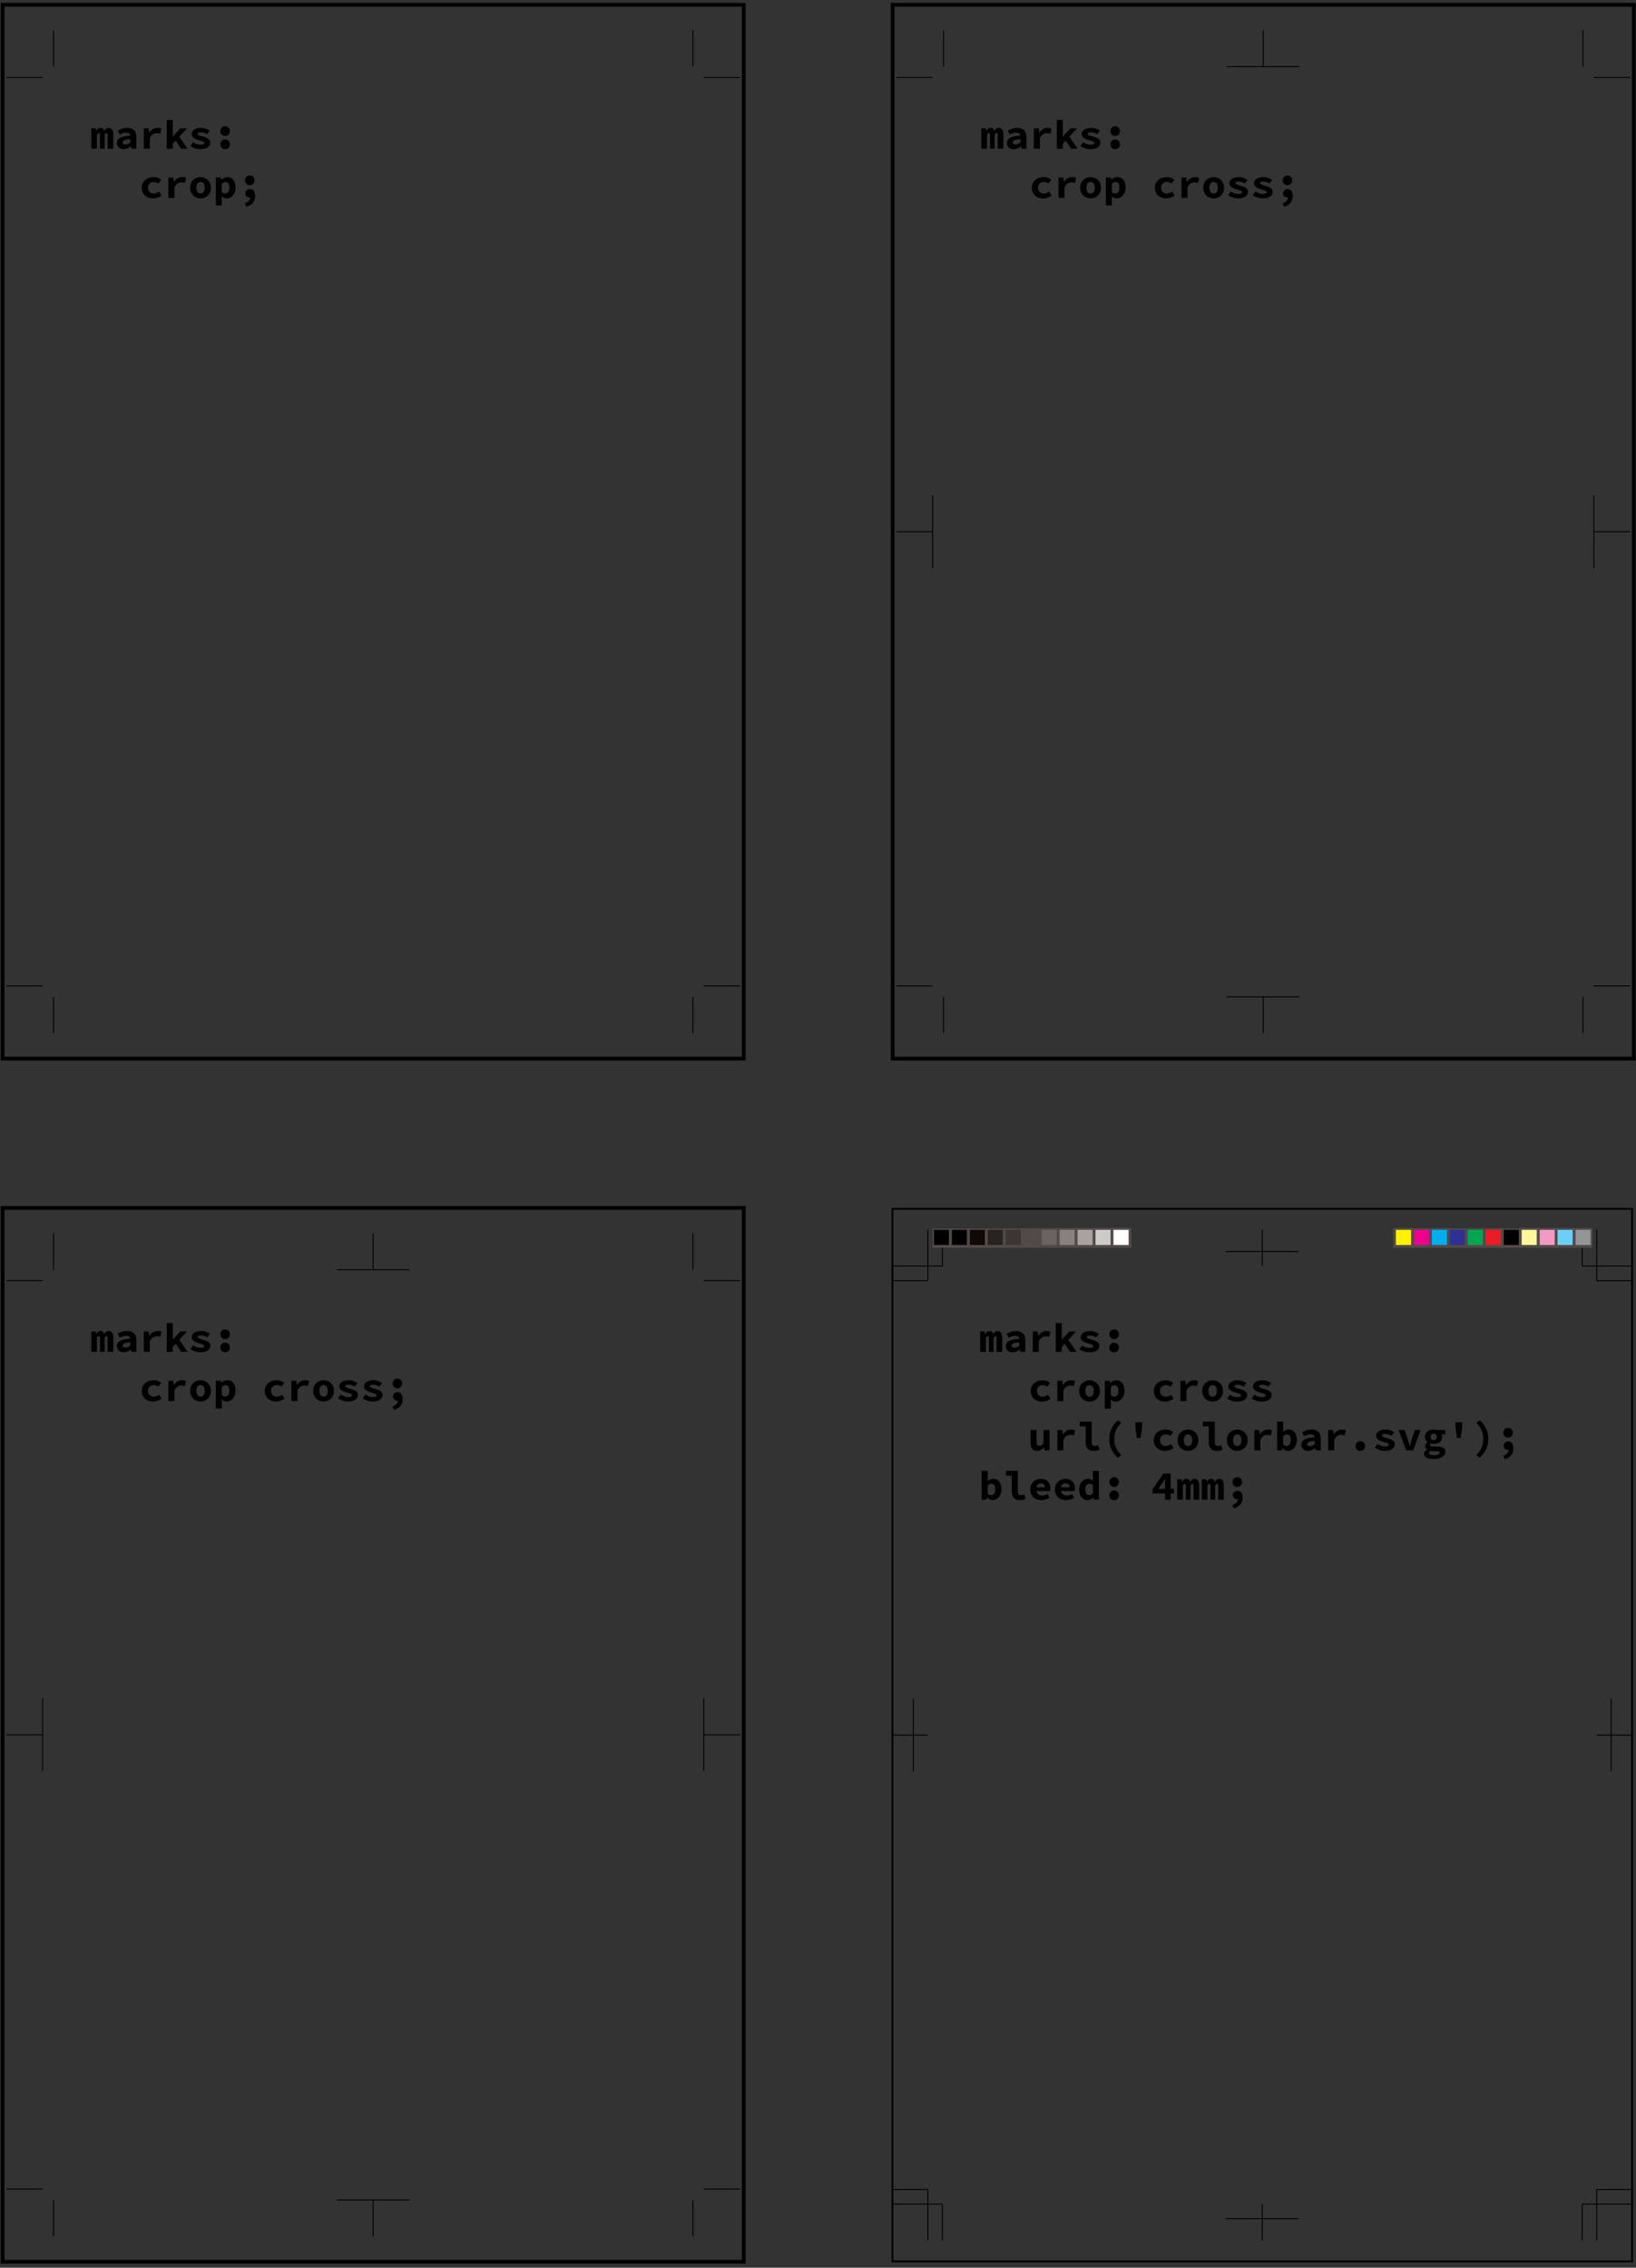 <?xml version="1.0" encoding="utf-8"?>
<!-- Generator: Adobe Illustrator 12.0.0, SVG Export Plug-In  -->
<!DOCTYPE svg PUBLIC "-//W3C//DTD SVG 1.1//EN" "http://www.w3.org/Graphics/SVG/1.1/DTD/svg11.dtd">
<svg  version="1.1" xmlns="http://www.w3.org/2000/svg" xmlns:xlink="http://www.w3.org/1999/xlink" xmlns:a="http://ns.adobe.com/AdobeSVGViewerExtensions/3.0/"
	 width="438" height="607" viewBox="-0.198 -0.785 438 607" enable-background="new -0.198 -0.785 438 607" xml:space="preserve">
<rect x="-0.198" y="-0.785" width="438" height="607" fill="#333333" stroke="none"/>
<defs>
</defs>
<g>
	<defs>
		<rect id="XMLID_228_" x="238.793" y="0.5" width="198.425" height="282.075"/>
	</defs>
	<clipPath id="XMLID_253_">
		<use xlink:href="#XMLID_228_" />
	</clipPath>
	
		<line clip-path="url(#XMLID_253_)" fill="none" stroke="#000000" stroke-width="0.25" stroke-miterlimit="10" x1="252.411" y1="17.035" x2="252.411" y2="7.309"/>
	
		<line clip-path="url(#XMLID_253_)" fill="none" stroke="#000000" stroke-width="0.25" stroke-miterlimit="10" x1="423.602" y1="17.035" x2="423.602" y2="7.309"/>
	
		<line clip-path="url(#XMLID_253_)" fill="none" stroke="#000000" stroke-width="0.25" stroke-miterlimit="10" x1="426.52" y1="19.954" x2="436.247" y2="19.954"/>
	
		<line clip-path="url(#XMLID_253_)" fill="none" stroke="#000000" stroke-width="0.25" stroke-miterlimit="10" x1="426.52" y1="263.122" x2="436.247" y2="263.122"/>
	
		<line clip-path="url(#XMLID_253_)" fill="none" stroke="#000000" stroke-width="0.25" stroke-miterlimit="10" x1="423.602" y1="266.04" x2="423.602" y2="275.767"/>
	
		<line clip-path="url(#XMLID_253_)" fill="none" stroke="#000000" stroke-width="0.25" stroke-miterlimit="10" x1="252.411" y1="266.04" x2="252.411" y2="275.767"/>
	
		<line clip-path="url(#XMLID_253_)" fill="none" stroke="#000000" stroke-width="0.25" stroke-miterlimit="10" x1="249.493" y1="263.122" x2="239.767" y2="263.122"/>
	
		<line clip-path="url(#XMLID_253_)" fill="none" stroke="#000000" stroke-width="0.25" stroke-miterlimit="10" x1="249.493" y1="19.954" x2="239.767" y2="19.954"/>
	
		<line clip-path="url(#XMLID_253_)" fill="none" stroke="#000000" stroke-width="0.25" stroke-miterlimit="10" x1="338.006" y1="17.035" x2="338.006" y2="7.309"/>
	
		<line clip-path="url(#XMLID_253_)" fill="none" stroke="#000000" stroke-width="0.25" stroke-miterlimit="10" x1="328.278" y1="17.035" x2="347.732" y2="17.035"/>
	
		<line clip-path="url(#XMLID_253_)" fill="none" stroke="#000000" stroke-width="0.25" stroke-miterlimit="10" x1="338.006" y1="266.04" x2="338.006" y2="275.767"/>
	
		<line clip-path="url(#XMLID_253_)" fill="none" stroke="#000000" stroke-width="0.25" stroke-miterlimit="10" x1="347.732" y1="266.04" x2="328.278" y2="266.04"/>
	
		<line clip-path="url(#XMLID_253_)" fill="none" stroke="#000000" stroke-width="0.25" stroke-miterlimit="10" x1="426.52" y1="141.538" x2="436.247" y2="141.538"/>
	
		<line clip-path="url(#XMLID_253_)" fill="none" stroke="#000000" stroke-width="0.25" stroke-miterlimit="10" x1="426.52" y1="131.811" x2="426.52" y2="151.264"/>
	
		<line clip-path="url(#XMLID_253_)" fill="none" stroke="#000000" stroke-width="0.25" stroke-miterlimit="10" x1="249.493" y1="141.538" x2="239.767" y2="141.538"/>
	
		<line clip-path="url(#XMLID_253_)" fill="none" stroke="#000000" stroke-width="0.25" stroke-miterlimit="10" x1="249.493" y1="151.264" x2="249.493" y2="131.811"/>
	<g clip-path="url(#XMLID_253_)">
		<defs>
			<rect id="XMLID_227_" x="252.411" y="19.954" width="171.191" height="243.168"/>
		</defs>
		<clipPath id="XMLID_254_">
			<use xlink:href="#XMLID_227_" />
		</clipPath>
		<g clip-path="url(#XMLID_254_)">
			<path fill="#010101" d="M262.533,33.567h1.208l0.121,0.681h0.043c0.103-0.227,0.244-0.419,0.423-0.576
				c0.179-0.157,0.426-0.236,0.741-0.236c0.242,0,0.445,0.075,0.61,0.225c0.165,0.149,0.28,0.371,0.346,0.664
				c0.102-0.249,0.25-0.459,0.444-0.631c0.194-0.172,0.445-0.258,0.752-0.258c0.38,0,0.677,0.155,0.889,0.466
				c0.212,0.311,0.319,0.741,0.319,1.291v3.821h-1.516v-3.701c0-0.336-0.103-0.504-0.308-0.504c-0.198,0-0.366,0.175-0.505,0.526
				v3.679h-1.241v-3.701c0-0.336-0.106-0.504-0.318-0.504c-0.103,0-0.19,0.044-0.264,0.131c-0.073,0.088-0.15,0.22-0.23,0.395v3.679
				h-1.516V33.567z"/>
			<path fill="#010101" d="M269.396,37.499c0-0.308,0.065-0.576,0.198-0.807c0.132-0.23,0.342-0.426,0.631-0.587
				c0.289-0.161,0.661-0.291,1.114-0.39c0.454-0.099,1.003-0.167,1.647-0.203c-0.029-0.249-0.137-0.443-0.324-0.582
				c-0.187-0.139-0.467-0.208-0.84-0.208c-0.264,0-0.529,0.045-0.796,0.137s-0.554,0.214-0.862,0.368l-0.571-1.054
				c0.373-0.212,0.774-0.388,1.202-0.527c0.428-0.14,0.876-0.208,1.345-0.208c0.762,0,1.362,0.201,1.801,0.604
				c0.439,0.403,0.659,1.021,0.659,1.856v3.119h-1.318l-0.12-0.615h-0.044c-0.278,0.212-0.582,0.39-0.912,0.533
				c-0.33,0.142-0.67,0.214-1.021,0.214c-0.278,0-0.527-0.042-0.747-0.126c-0.219-0.084-0.406-0.201-0.56-0.351
				s-0.273-0.324-0.357-0.522C269.438,37.949,269.396,37.733,269.396,37.499z M270.945,37.377c0,0.177,0.068,0.307,0.203,0.391
				s0.32,0.126,0.554,0.126c0.242,0,0.469-0.05,0.681-0.148c0.212-0.099,0.414-0.222,0.604-0.369v-0.9
				c-0.402,0.021-0.736,0.059-1,0.11s-0.472,0.115-0.626,0.192c-0.154,0.078-0.262,0.167-0.324,0.27
				C270.976,37.151,270.945,37.261,270.945,37.377z"/>
			<path fill="#010101" d="M276.588,33.567h1.318l0.132,1.186h0.033c0.271-0.446,0.597-0.778,0.978-0.994
				c0.38-0.215,0.79-0.323,1.229-0.323c0.241,0,0.438,0.018,0.587,0.055c0.15,0.036,0.306,0.092,0.467,0.165l-0.33,1.351
				c-0.168-0.051-0.32-0.09-0.456-0.116c-0.135-0.026-0.305-0.038-0.51-0.038c-0.336,0-0.668,0.098-0.994,0.296
				c-0.326,0.198-0.606,0.542-0.84,1.032v2.833h-1.615V33.567z"/>
			<path fill="#010101" d="M282.737,31.316h1.614v4.415l0.033-0.011l2.01-2.152h1.768l-2.064,2.24l2.23,3.207h-1.747l-1.417-2.141
				l-0.813,0.791v1.351h-1.614V31.316z"/>
			<path fill="#010101" d="M289.798,37.301c0.314,0.197,0.631,0.355,0.949,0.472c0.319,0.117,0.661,0.176,1.027,0.176
				c0.373,0,0.641-0.041,0.802-0.121c0.161-0.081,0.241-0.194,0.241-0.34c0-0.168-0.133-0.306-0.4-0.412s-0.621-0.222-1.06-0.346
				c-0.242-0.066-0.478-0.145-0.709-0.237c-0.23-0.091-0.437-0.201-0.62-0.33c-0.183-0.127-0.332-0.276-0.445-0.444
				c-0.113-0.168-0.17-0.362-0.17-0.582c0-0.249,0.059-0.479,0.176-0.692c0.118-0.212,0.284-0.392,0.5-0.538
				c0.216-0.146,0.479-0.261,0.791-0.346s0.661-0.126,1.049-0.126c0.483,0,0.924,0.079,1.323,0.236s0.741,0.328,1.027,0.511
				l-0.725,0.966c-0.25-0.147-0.506-0.269-0.769-0.368c-0.263-0.099-0.538-0.148-0.824-0.148c-0.344,0-0.587,0.037-0.73,0.11
				c-0.143,0.073-0.214,0.18-0.214,0.319c0,0.081,0.036,0.154,0.109,0.219c0.073,0.066,0.172,0.125,0.296,0.176
				c0.125,0.051,0.273,0.101,0.445,0.148c0.171,0.048,0.353,0.097,0.543,0.148c0.271,0.073,0.527,0.156,0.768,0.247
				c0.242,0.092,0.454,0.2,0.637,0.324c0.183,0.124,0.33,0.274,0.439,0.45c0.109,0.176,0.164,0.381,0.164,0.615
				c0,0.25-0.058,0.48-0.175,0.692c-0.118,0.212-0.288,0.397-0.511,0.554c-0.223,0.157-0.501,0.282-0.834,0.374
				c-0.333,0.091-0.719,0.137-1.159,0.137c-0.491,0-0.97-0.081-1.439-0.242c-0.468-0.161-0.878-0.358-1.23-0.593L289.798,37.301z"/>
			<path fill="#010101" d="M297.1,34.312c0-0.182,0.031-0.353,0.093-0.51c0.062-0.157,0.148-0.295,0.258-0.412
				c0.109-0.117,0.243-0.208,0.4-0.275c0.157-0.065,0.332-0.099,0.522-0.099s0.364,0.033,0.521,0.099
				c0.157,0.066,0.291,0.158,0.4,0.275c0.11,0.117,0.196,0.254,0.258,0.412c0.063,0.157,0.094,0.328,0.094,0.51
				c0,0.367-0.118,0.672-0.352,0.917c-0.234,0.245-0.542,0.368-0.922,0.368c-0.381,0-0.688-0.123-0.922-0.368
				C297.217,34.984,297.1,34.678,297.1,34.312z M297.1,37.861c0-0.183,0.031-0.354,0.093-0.511c0.062-0.157,0.148-0.294,0.258-0.411
				c0.109-0.117,0.243-0.208,0.4-0.275c0.157-0.066,0.332-0.099,0.522-0.099s0.364,0.033,0.521,0.099
				c0.157,0.066,0.291,0.158,0.4,0.275c0.11,0.117,0.196,0.254,0.258,0.411c0.063,0.157,0.094,0.328,0.094,0.511
				c0,0.367-0.118,0.672-0.352,0.917c-0.234,0.245-0.542,0.368-0.922,0.368c-0.381,0-0.688-0.123-0.922-0.368
				C297.217,38.533,297.1,38.228,297.1,37.861z"/>
		</g>
		<g clip-path="url(#XMLID_254_)">
			<path fill="#010101" d="M276.05,49.467c0-0.454,0.086-0.858,0.258-1.213c0.172-0.354,0.403-0.653,0.692-0.895
				s0.624-0.427,1.005-0.555c0.381-0.128,0.779-0.192,1.197-0.192c0.431,0,0.821,0.069,1.169,0.209
				c0.348,0.139,0.639,0.314,0.874,0.527l-0.747,1c-0.403-0.286-0.806-0.429-1.208-0.429c-0.468,0-0.849,0.14-1.142,0.418
				c-0.293,0.278-0.439,0.655-0.439,1.13c0,0.476,0.141,0.854,0.422,1.131c0.282,0.278,0.65,0.417,1.104,0.417
				c0.286,0,0.549-0.051,0.79-0.154c0.242-0.103,0.458-0.223,0.648-0.362l0.659,1.021c-0.33,0.278-0.694,0.481-1.092,0.61
				c-0.399,0.128-0.786,0.192-1.159,0.192c-0.432,0-0.832-0.064-1.197-0.192c-0.366-0.128-0.686-0.313-0.961-0.555
				c-0.274-0.241-0.488-0.54-0.642-0.895C276.127,50.326,276.05,49.921,276.05,49.467z"/>
			<path fill="#010101" d="M283.176,46.744h1.318l0.132,1.186h0.033c0.271-0.446,0.597-0.778,0.978-0.994
				c0.381-0.216,0.791-0.324,1.23-0.324c0.241,0,0.438,0.018,0.587,0.055c0.15,0.036,0.305,0.092,0.467,0.165l-0.33,1.351
				c-0.168-0.051-0.321-0.09-0.456-0.116s-0.306-0.038-0.51-0.038c-0.337,0-0.668,0.098-0.994,0.296
				c-0.326,0.198-0.605,0.542-0.84,1.032v2.833h-1.615V46.744z"/>
			<path fill="#010101" d="M289.007,49.467c0-0.454,0.077-0.858,0.23-1.213c0.154-0.354,0.361-0.653,0.621-0.895
				s0.556-0.427,0.889-0.555c0.333-0.128,0.679-0.192,1.038-0.192s0.705,0.064,1.038,0.192c0.333,0.128,0.629,0.313,0.889,0.555
				c0.26,0.241,0.467,0.54,0.621,0.895c0.154,0.355,0.23,0.76,0.23,1.213c0,0.454-0.077,0.859-0.23,1.213
				c-0.154,0.355-0.36,0.654-0.621,0.895c-0.26,0.242-0.557,0.427-0.889,0.555c-0.333,0.128-0.679,0.192-1.038,0.192
				s-0.705-0.064-1.038-0.192c-0.333-0.128-0.629-0.313-0.889-0.555c-0.26-0.241-0.467-0.54-0.621-0.895
				C289.083,50.326,289.007,49.921,289.007,49.467z M290.665,49.467c0,0.476,0.093,0.854,0.28,1.131
				c0.187,0.278,0.467,0.417,0.84,0.417c0.374,0,0.654-0.139,0.84-0.417c0.187-0.278,0.28-0.655,0.28-1.131
				c0-0.476-0.094-0.852-0.28-1.13s-0.467-0.418-0.84-0.418c-0.373,0-0.653,0.14-0.84,0.418S290.665,48.991,290.665,49.467z"/>
			<path fill="#010101" d="M297.484,52.619v1.592h-1.614v-7.467h1.317l0.121,0.549h0.033c0.219-0.198,0.472-0.36,0.758-0.488
				c0.285-0.128,0.574-0.192,0.868-0.192c0.336,0,0.641,0.066,0.911,0.198c0.271,0.131,0.502,0.318,0.692,0.56
				s0.335,0.533,0.433,0.873c0.099,0.34,0.148,0.719,0.148,1.137c0,0.468-0.065,0.884-0.197,1.246
				c-0.131,0.362-0.308,0.67-0.527,0.922c-0.219,0.253-0.47,0.445-0.752,0.577c-0.282,0.131-0.577,0.197-0.884,0.197
				c-0.499,0-0.952-0.197-1.362-0.593L297.484,52.619z M297.484,50.642c0.154,0.132,0.313,0.225,0.478,0.28
				c0.165,0.055,0.316,0.082,0.456,0.082c0.307,0,0.563-0.126,0.768-0.379c0.205-0.253,0.308-0.661,0.308-1.224
				c0-0.981-0.333-1.472-1-1.472c-0.344,0-0.681,0.168-1.01,0.505V50.642z"/>
			<path fill="#010101" d="M308.99,49.467c0-0.454,0.086-0.858,0.258-1.213c0.172-0.354,0.403-0.653,0.692-0.895
				s0.624-0.427,1.005-0.555c0.38-0.128,0.779-0.192,1.197-0.192c0.432,0,0.822,0.069,1.169,0.209
				c0.348,0.139,0.639,0.314,0.873,0.527l-0.747,1c-0.402-0.286-0.805-0.429-1.208-0.429c-0.468,0-0.849,0.14-1.143,0.418
				c-0.292,0.278-0.439,0.655-0.439,1.13c0,0.476,0.141,0.854,0.423,1.131c0.282,0.278,0.65,0.417,1.104,0.417
				c0.285,0,0.549-0.051,0.791-0.154s0.458-0.223,0.647-0.362l0.659,1.021c-0.33,0.278-0.694,0.481-1.092,0.61
				c-0.399,0.128-0.786,0.192-1.159,0.192c-0.432,0-0.832-0.064-1.197-0.192c-0.366-0.128-0.686-0.313-0.961-0.555
				c-0.274-0.241-0.489-0.54-0.642-0.895C309.067,50.326,308.99,49.921,308.99,49.467z"/>
			<path fill="#010101" d="M316.117,46.744h1.318l0.132,1.186h0.033c0.271-0.446,0.597-0.778,0.978-0.994
				c0.38-0.216,0.79-0.324,1.229-0.324c0.241,0,0.438,0.018,0.587,0.055c0.15,0.036,0.306,0.092,0.467,0.165l-0.33,1.351
				c-0.168-0.051-0.32-0.09-0.456-0.116c-0.135-0.025-0.305-0.038-0.51-0.038c-0.337,0-0.668,0.098-0.994,0.296
				c-0.326,0.198-0.605,0.542-0.84,1.032v2.833h-1.615V46.744z"/>
			<path fill="#010101" d="M321.948,49.467c0-0.454,0.077-0.858,0.23-1.213c0.154-0.354,0.361-0.653,0.621-0.895
				s0.557-0.427,0.889-0.555c0.333-0.128,0.679-0.192,1.038-0.192s0.705,0.064,1.038,0.192c0.333,0.128,0.629,0.313,0.889,0.555
				c0.261,0.241,0.467,0.54,0.621,0.895c0.154,0.355,0.23,0.76,0.23,1.213c0,0.454-0.077,0.859-0.23,1.213
				c-0.154,0.355-0.36,0.654-0.621,0.895c-0.26,0.242-0.556,0.427-0.889,0.555c-0.333,0.128-0.679,0.192-1.038,0.192
				s-0.705-0.064-1.038-0.192c-0.333-0.128-0.629-0.313-0.889-0.555c-0.26-0.241-0.467-0.54-0.621-0.895
				C322.024,50.326,321.948,49.921,321.948,49.467z M323.606,49.467c0,0.476,0.093,0.854,0.28,1.131
				c0.187,0.278,0.467,0.417,0.84,0.417c0.373,0,0.653-0.139,0.84-0.417c0.187-0.278,0.28-0.655,0.28-1.131
				c0-0.476-0.094-0.852-0.28-1.13s-0.467-0.418-0.84-0.418c-0.374,0-0.654,0.14-0.84,0.418S323.606,48.991,323.606,49.467z"/>
			<path fill="#010101" d="M329.327,50.478c0.314,0.197,0.631,0.354,0.949,0.472c0.319,0.117,0.661,0.176,1.027,0.176
				c0.373,0,0.641-0.041,0.802-0.121c0.161-0.081,0.241-0.194,0.241-0.34c0-0.168-0.133-0.306-0.4-0.412
				c-0.267-0.106-0.621-0.222-1.06-0.346c-0.242-0.066-0.478-0.145-0.708-0.237c-0.231-0.091-0.438-0.201-0.621-0.33
				c-0.183-0.127-0.332-0.276-0.445-0.444c-0.113-0.168-0.17-0.362-0.17-0.582c0-0.249,0.059-0.479,0.176-0.692
				c0.118-0.212,0.284-0.391,0.5-0.538c0.216-0.146,0.479-0.262,0.791-0.346c0.311-0.084,0.661-0.126,1.049-0.126
				c0.483,0,0.924,0.079,1.323,0.236s0.741,0.328,1.027,0.511l-0.725,0.966c-0.249-0.146-0.504-0.269-0.769-0.368
				c-0.264-0.099-0.538-0.148-0.824-0.148c-0.344,0-0.587,0.037-0.73,0.109c-0.143,0.073-0.214,0.179-0.214,0.319
				c0,0.081,0.036,0.154,0.109,0.219c0.073,0.066,0.172,0.125,0.296,0.176c0.125,0.051,0.273,0.101,0.445,0.148
				c0.171,0.048,0.353,0.097,0.543,0.148c0.271,0.073,0.527,0.156,0.768,0.247c0.242,0.091,0.454,0.199,0.637,0.324
				c0.183,0.124,0.33,0.274,0.439,0.45c0.11,0.176,0.166,0.381,0.166,0.615c0,0.249-0.059,0.479-0.176,0.692
				c-0.117,0.212-0.287,0.396-0.51,0.554c-0.224,0.157-0.501,0.282-0.834,0.374c-0.333,0.091-0.72,0.137-1.159,0.137
				c-0.491,0-0.97-0.081-1.438-0.242c-0.469-0.161-0.879-0.358-1.23-0.593L329.327,50.478z"/>
			<path fill="#010101" d="M335.914,50.478c0.314,0.197,0.631,0.354,0.95,0.472c0.318,0.117,0.661,0.176,1.027,0.176
				c0.373,0,0.641-0.041,0.802-0.121c0.161-0.081,0.241-0.194,0.241-0.34c0-0.168-0.133-0.306-0.4-0.412
				c-0.268-0.106-0.621-0.222-1.06-0.346c-0.242-0.066-0.478-0.145-0.709-0.237c-0.23-0.091-0.437-0.201-0.62-0.33
				c-0.183-0.127-0.332-0.276-0.445-0.444c-0.114-0.168-0.17-0.362-0.17-0.582c0-0.249,0.059-0.479,0.176-0.692
				c0.118-0.212,0.284-0.391,0.5-0.538c0.216-0.146,0.48-0.262,0.791-0.346c0.311-0.084,0.661-0.126,1.049-0.126
				c0.483,0,0.924,0.079,1.323,0.236c0.399,0.157,0.741,0.328,1.027,0.511l-0.725,0.966c-0.249-0.146-0.506-0.269-0.769-0.368
				c-0.263-0.099-0.538-0.148-0.824-0.148c-0.344,0-0.587,0.037-0.73,0.109c-0.143,0.073-0.214,0.179-0.214,0.319
				c0,0.081,0.036,0.154,0.109,0.219c0.073,0.066,0.172,0.125,0.296,0.176s0.273,0.101,0.445,0.148
				c0.171,0.048,0.353,0.097,0.543,0.148c0.271,0.073,0.527,0.156,0.769,0.247c0.24,0.091,0.454,0.199,0.636,0.324
				c0.183,0.124,0.329,0.274,0.44,0.45c0.109,0.176,0.164,0.381,0.164,0.615c0,0.249-0.059,0.479-0.175,0.692
				c-0.118,0.212-0.287,0.396-0.511,0.554c-0.223,0.157-0.502,0.282-0.834,0.374c-0.334,0.091-0.719,0.137-1.159,0.137
				c-0.491,0-0.97-0.081-1.439-0.242c-0.468-0.161-0.878-0.358-1.23-0.593L335.914,50.478z"/>
			<path fill="#010101" d="M343.194,53.629c0.952-0.33,1.428-0.849,1.428-1.56c-0.029,0.008-0.07,0.011-0.121,0.011
				c-0.154,0-0.302-0.023-0.446-0.071c-0.142-0.048-0.268-0.119-0.378-0.214c-0.109-0.095-0.197-0.213-0.264-0.352
				c-0.065-0.139-0.098-0.3-0.098-0.483c0-0.344,0.119-0.619,0.357-0.824c0.238-0.205,0.529-0.308,0.874-0.308
				c0.454,0,0.794,0.167,1.021,0.5c0.227,0.333,0.341,0.796,0.341,1.389c0,0.703-0.194,1.296-0.583,1.779
				c-0.388,0.482-0.962,0.841-1.724,1.076L343.194,53.629z M343.216,47.488c0-0.183,0.032-0.353,0.093-0.51
				c0.063-0.157,0.149-0.295,0.258-0.412c0.109-0.117,0.243-0.208,0.4-0.275c0.157-0.065,0.331-0.099,0.522-0.099
				c0.19,0,0.364,0.033,0.521,0.099c0.157,0.066,0.291,0.158,0.4,0.275c0.111,0.117,0.197,0.254,0.258,0.412
				c0.062,0.158,0.093,0.327,0.093,0.51c0,0.367-0.116,0.672-0.352,0.917c-0.234,0.245-0.542,0.368-0.921,0.368
				c-0.381,0-0.689-0.123-0.923-0.368C343.334,48.16,343.216,47.854,343.216,47.488z"/>
		</g>
	</g>
	<use xlink:href="#XMLID_228_"  fill="none" stroke="#000000"/>
</g>
<g>
	<defs>
		<rect id="XMLID_226_" x="0.5" y="0.5" width="198.426" height="282.074"/>
	</defs>
	<clipPath id="XMLID_255_">
		<use xlink:href="#XMLID_226_" />
	</clipPath>
	
		<line clip-path="url(#XMLID_255_)" fill="none" stroke="#000000" stroke-width="0.25" stroke-miterlimit="10" x1="14.117" y1="17.035" x2="14.117" y2="7.309"/>
	
		<line clip-path="url(#XMLID_255_)" fill="none" stroke="#000000" stroke-width="0.25" stroke-miterlimit="10" x1="185.309" y1="17.035" x2="185.309" y2="7.309"/>
	
		<line clip-path="url(#XMLID_255_)" fill="none" stroke="#000000" stroke-width="0.25" stroke-miterlimit="10" x1="188.227" y1="19.954" x2="197.953" y2="19.954"/>
	
		<line clip-path="url(#XMLID_255_)" fill="none" stroke="#000000" stroke-width="0.25" stroke-miterlimit="10" x1="188.227" y1="263.122" x2="197.953" y2="263.122"/>
	
		<line clip-path="url(#XMLID_255_)" fill="none" stroke="#000000" stroke-width="0.25" stroke-miterlimit="10" x1="185.309" y1="266.039" x2="185.309" y2="275.765"/>
	
		<line clip-path="url(#XMLID_255_)" fill="none" stroke="#000000" stroke-width="0.25" stroke-miterlimit="10" x1="14.117" y1="266.039" x2="14.117" y2="275.765"/>
	
		<line clip-path="url(#XMLID_255_)" fill="none" stroke="#000000" stroke-width="0.25" stroke-miterlimit="10" x1="11.2" y1="263.122" x2="1.473" y2="263.122"/>
	
		<line clip-path="url(#XMLID_255_)" fill="none" stroke="#000000" stroke-width="0.25" stroke-miterlimit="10" x1="11.2" y1="19.954" x2="1.473" y2="19.954"/>
	<g clip-path="url(#XMLID_255_)">
		<defs>
			<rect id="XMLID_225_" x="14.117" y="19.954" width="171.192" height="243.168"/>
		</defs>
		<clipPath id="XMLID_256_">
			<use xlink:href="#XMLID_225_" />
		</clipPath>
		<g clip-path="url(#XMLID_256_)">
			<path d="M24.24,33.566h1.208l0.121,0.681h0.044c0.103-0.227,0.243-0.419,0.423-0.576c0.179-0.157,0.427-0.236,0.741-0.236
				c0.241,0,0.445,0.074,0.61,0.225c0.165,0.15,0.279,0.371,0.346,0.665c0.102-0.249,0.25-0.459,0.444-0.632
				c0.194-0.172,0.445-0.257,0.752-0.257c0.38,0,0.677,0.155,0.89,0.466c0.212,0.311,0.318,0.741,0.318,1.291v3.821h-1.516v-3.701
				c0-0.336-0.103-0.504-0.308-0.504c-0.197,0-0.366,0.175-0.505,0.526v3.679h-1.241v-3.701c0-0.336-0.107-0.504-0.319-0.504
				c-0.103,0-0.19,0.043-0.264,0.131c-0.073,0.088-0.15,0.22-0.23,0.395v3.679H24.24V33.566z"/>
			<path d="M31.103,37.498c0-0.308,0.066-0.576,0.198-0.808c0.132-0.23,0.342-0.426,0.632-0.587c0.289-0.161,0.66-0.292,1.114-0.39
				c0.454-0.099,1.002-0.167,1.647-0.203c-0.03-0.249-0.138-0.443-0.324-0.583c-0.187-0.139-0.467-0.208-0.84-0.208
				c-0.264,0-0.529,0.046-0.796,0.138c-0.267,0.091-0.554,0.214-0.862,0.368l-0.571-1.054c0.373-0.212,0.774-0.388,1.203-0.527
				c0.428-0.14,0.876-0.208,1.345-0.208c0.761,0,1.362,0.201,1.8,0.604c0.44,0.402,0.659,1.021,0.659,1.856v3.119H34.99
				l-0.121-0.615h-0.043c-0.278,0.212-0.583,0.39-0.912,0.533c-0.33,0.142-0.67,0.214-1.021,0.214c-0.278,0-0.527-0.042-0.747-0.126
				c-0.22-0.084-0.406-0.201-0.56-0.352s-0.272-0.324-0.357-0.521S31.103,37.732,31.103,37.498z M32.651,37.377
				c0,0.176,0.068,0.306,0.203,0.39c0.135,0.084,0.321,0.126,0.555,0.126c0.242,0,0.469-0.05,0.681-0.148
				c0.212-0.099,0.414-0.222,0.604-0.369v-0.9c-0.403,0.022-0.736,0.059-1,0.11s-0.473,0.115-0.626,0.192s-0.262,0.167-0.324,0.27
				C32.682,37.151,32.651,37.26,32.651,37.377z"/>
			<path d="M38.294,33.566h1.318l0.132,1.186h0.033c0.271-0.446,0.597-0.778,0.978-0.994c0.381-0.215,0.79-0.323,1.23-0.323
				c0.241,0,0.438,0.018,0.587,0.055c0.15,0.036,0.306,0.091,0.467,0.165l-0.329,1.351c-0.168-0.051-0.32-0.089-0.456-0.115
				c-0.135-0.026-0.306-0.039-0.511-0.039c-0.336,0-0.668,0.099-0.993,0.297c-0.326,0.198-0.606,0.542-0.84,1.032v2.833h-1.615
				V33.566z"/>
			<path d="M44.443,31.315h1.614v4.415l0.033-0.011l2.01-2.153h1.768l-2.064,2.24l2.23,3.207h-1.747l-1.417-2.141l-0.813,0.79v1.351
				h-1.614V31.315z"/>
			<path d="M51.504,37.3c0.314,0.198,0.631,0.355,0.95,0.473c0.318,0.117,0.661,0.175,1.026,0.175c0.374,0,0.641-0.04,0.802-0.121
				c0.161-0.081,0.241-0.194,0.241-0.341c0-0.168-0.133-0.305-0.401-0.411c-0.267-0.106-0.621-0.222-1.06-0.346
				c-0.242-0.066-0.478-0.145-0.708-0.236c-0.23-0.091-0.437-0.201-0.62-0.33c-0.183-0.128-0.332-0.276-0.445-0.444
				c-0.113-0.168-0.17-0.362-0.17-0.583c0-0.249,0.059-0.479,0.176-0.692c0.117-0.212,0.284-0.392,0.5-0.538
				c0.216-0.146,0.48-0.261,0.791-0.346c0.311-0.084,0.66-0.125,1.048-0.125c0.483,0,0.924,0.079,1.324,0.236
				c0.398,0.157,0.741,0.327,1.027,0.51l-0.725,0.967c-0.25-0.147-0.506-0.27-0.769-0.369c-0.263-0.098-0.538-0.148-0.824-0.148
				c-0.344,0-0.587,0.037-0.73,0.11c-0.143,0.073-0.214,0.18-0.214,0.318c0,0.081,0.036,0.154,0.109,0.22
				c0.073,0.066,0.172,0.125,0.297,0.176s0.272,0.101,0.445,0.148c0.172,0.048,0.353,0.097,0.543,0.148
				c0.271,0.073,0.527,0.156,0.769,0.247c0.242,0.091,0.454,0.199,0.637,0.324c0.183,0.125,0.329,0.275,0.439,0.451
				c0.109,0.176,0.164,0.381,0.164,0.614c0,0.25-0.058,0.48-0.175,0.693c-0.117,0.212-0.288,0.397-0.511,0.554
				c-0.223,0.157-0.501,0.282-0.834,0.373c-0.333,0.092-0.719,0.138-1.159,0.138c-0.491,0-0.97-0.081-1.439-0.242
				c-0.468-0.161-0.878-0.358-1.229-0.593L51.504,37.3z"/>
			<path d="M58.807,34.311c0-0.183,0.031-0.354,0.093-0.511c0.063-0.157,0.148-0.294,0.258-0.412
				c0.109-0.117,0.244-0.208,0.401-0.274s0.332-0.099,0.521-0.099c0.191,0,0.364,0.033,0.521,0.099s0.292,0.158,0.401,0.274
				c0.11,0.117,0.196,0.254,0.258,0.412c0.062,0.157,0.094,0.328,0.094,0.511c0,0.366-0.118,0.672-0.352,0.917
				c-0.234,0.245-0.542,0.368-0.922,0.368s-0.688-0.123-0.922-0.368C58.923,34.983,58.807,34.677,58.807,34.311z M58.807,37.86
				c0-0.183,0.031-0.354,0.093-0.511c0.063-0.157,0.148-0.294,0.258-0.412c0.109-0.117,0.244-0.208,0.401-0.275
				c0.157-0.065,0.332-0.098,0.521-0.098c0.191,0,0.364,0.033,0.521,0.098c0.157,0.066,0.292,0.158,0.401,0.275
				c0.11,0.117,0.196,0.254,0.258,0.412c0.062,0.157,0.094,0.328,0.094,0.511c0,0.366-0.118,0.672-0.352,0.917
				c-0.234,0.245-0.542,0.368-0.922,0.368s-0.688-0.123-0.922-0.368C58.923,38.532,58.807,38.227,58.807,37.86z"/>
		</g>
		<g clip-path="url(#XMLID_256_)">
			<path d="M37.757,49.466c0-0.454,0.086-0.858,0.258-1.213c0.171-0.355,0.402-0.653,0.692-0.895
				c0.289-0.242,0.624-0.426,1.005-0.554c0.38-0.128,0.779-0.192,1.197-0.192c0.431,0,0.822,0.069,1.169,0.208
				c0.348,0.139,0.639,0.314,0.874,0.527l-0.747,1c-0.403-0.286-0.805-0.429-1.208-0.429c-0.468,0-0.849,0.14-1.142,0.417
				c-0.293,0.278-0.439,0.655-0.439,1.131s0.141,0.853,0.422,1.131c0.282,0.278,0.65,0.417,1.104,0.417
				c0.286,0,0.549-0.051,0.791-0.154s0.458-0.223,0.648-0.362l0.659,1.021c-0.329,0.278-0.694,0.481-1.092,0.609
				c-0.399,0.128-0.785,0.192-1.159,0.192c-0.432,0-0.831-0.064-1.197-0.192c-0.367-0.128-0.687-0.313-0.961-0.555
				c-0.274-0.242-0.488-0.54-0.642-0.895C37.834,50.325,37.757,49.92,37.757,49.466z"/>
			<path d="M44.882,46.743H46.2l0.132,1.186h0.033c0.271-0.446,0.597-0.778,0.978-0.994c0.381-0.215,0.79-0.323,1.229-0.323
				c0.242,0,0.438,0.018,0.587,0.055c0.15,0.036,0.306,0.091,0.467,0.165l-0.33,1.351c-0.168-0.051-0.32-0.089-0.456-0.115
				c-0.136-0.026-0.306-0.039-0.51-0.039c-0.337,0-0.668,0.099-0.994,0.297c-0.326,0.198-0.606,0.542-0.84,1.032v2.833h-1.615
				V46.743z"/>
			<path d="M50.713,49.466c0-0.454,0.077-0.858,0.23-1.213s0.361-0.653,0.621-0.895s0.557-0.426,0.89-0.554
				c0.333-0.128,0.679-0.192,1.038-0.192s0.705,0.063,1.038,0.192c0.333,0.128,0.629,0.313,0.889,0.554
				c0.261,0.242,0.467,0.54,0.621,0.895s0.23,0.759,0.23,1.213s-0.076,0.858-0.23,1.213c-0.154,0.355-0.36,0.653-0.621,0.895
				c-0.26,0.242-0.556,0.426-0.889,0.555c-0.333,0.128-0.679,0.192-1.038,0.192s-0.705-0.064-1.038-0.192
				c-0.333-0.128-0.63-0.313-0.89-0.555s-0.467-0.54-0.621-0.895C50.79,50.325,50.713,49.92,50.713,49.466z M52.372,49.466
				c0,0.476,0.093,0.853,0.279,1.131s0.467,0.417,0.84,0.417c0.373,0,0.653-0.139,0.84-0.417c0.187-0.278,0.28-0.656,0.28-1.131
				s-0.093-0.853-0.28-1.131c-0.187-0.278-0.467-0.417-0.84-0.417c-0.374,0-0.654,0.14-0.84,0.417
				C52.465,48.614,52.372,48.991,52.372,49.466z"/>
			<path d="M59.191,52.618v1.593h-1.614v-7.468h1.317l0.121,0.55h0.033c0.219-0.198,0.472-0.361,0.758-0.489
				c0.285-0.128,0.574-0.192,0.867-0.192c0.336,0,0.641,0.065,0.911,0.197c0.271,0.131,0.502,0.318,0.692,0.56
				c0.19,0.241,0.335,0.532,0.434,0.873c0.099,0.34,0.148,0.719,0.148,1.137c0,0.468-0.066,0.884-0.198,1.246
				c-0.131,0.362-0.308,0.67-0.527,0.922c-0.22,0.253-0.471,0.445-0.752,0.577c-0.283,0.131-0.577,0.198-0.884,0.198
				c-0.498,0-0.952-0.198-1.361-0.593L59.191,52.618z M59.191,50.642c0.154,0.132,0.313,0.225,0.478,0.28
				c0.165,0.055,0.316,0.082,0.456,0.082c0.307,0,0.563-0.126,0.769-0.379c0.205-0.253,0.308-0.661,0.308-1.224
				c0-0.981-0.334-1.472-1-1.472c-0.345,0-0.681,0.169-1.01,0.505V50.642z"/>
			<path d="M65.373,53.628c0.952-0.33,1.427-0.849,1.427-1.559c-0.029,0.007-0.07,0.011-0.121,0.011
				c-0.154,0-0.302-0.023-0.444-0.071c-0.143-0.048-0.269-0.119-0.379-0.214c-0.109-0.096-0.197-0.212-0.263-0.351
				c-0.065-0.14-0.099-0.3-0.099-0.483c0-0.344,0.119-0.619,0.357-0.824s0.529-0.308,0.873-0.308c0.454,0,0.794,0.167,1.021,0.5
				c0.227,0.333,0.341,0.796,0.341,1.389c0,0.703-0.194,1.296-0.582,1.779s-0.962,0.842-1.724,1.076L65.373,53.628z M65.395,47.487
				c0-0.183,0.031-0.354,0.093-0.511s0.148-0.294,0.258-0.412c0.109-0.117,0.244-0.208,0.401-0.274s0.332-0.099,0.521-0.099
				c0.19,0,0.364,0.033,0.521,0.099c0.158,0.066,0.291,0.158,0.401,0.274c0.109,0.117,0.195,0.254,0.258,0.412
				c0.062,0.157,0.093,0.328,0.093,0.511c0,0.366-0.117,0.672-0.351,0.917c-0.234,0.245-0.542,0.368-0.923,0.368
				s-0.688-0.123-0.922-0.368C65.511,48.159,65.395,47.854,65.395,47.487z"/>
		</g>
	</g>
	<use xlink:href="#XMLID_226_"  fill="none" stroke="#000000" stroke-miterlimit="10"/>
</g>
<g>
	<defs>
		<rect id="XMLID_224_" x="0.5" y="322.534" width="198.426" height="282.075"/>
	</defs>
	<clipPath id="XMLID_257_">
		<use xlink:href="#XMLID_224_" />
	</clipPath>
	
		<line clip-path="url(#XMLID_257_)" fill="none" stroke="#000000" stroke-width="0.25" stroke-miterlimit="10" x1="14.117" y1="339.069" x2="14.117" y2="329.342"/>
	
		<line clip-path="url(#XMLID_257_)" fill="none" stroke="#000000" stroke-width="0.25" stroke-miterlimit="10" x1="185.309" y1="339.069" x2="185.309" y2="329.342"/>
	
		<line clip-path="url(#XMLID_257_)" fill="none" stroke="#000000" stroke-width="0.25" stroke-miterlimit="10" x1="188.227" y1="341.988" x2="197.953" y2="341.988"/>
	
		<line clip-path="url(#XMLID_257_)" fill="none" stroke="#000000" stroke-width="0.25" stroke-miterlimit="10" x1="188.227" y1="585.157" x2="197.953" y2="585.157"/>
	
		<line clip-path="url(#XMLID_257_)" fill="none" stroke="#000000" stroke-width="0.25" stroke-miterlimit="10" x1="185.309" y1="588.075" x2="185.309" y2="597.8"/>
	
		<line clip-path="url(#XMLID_257_)" fill="none" stroke="#000000" stroke-width="0.25" stroke-miterlimit="10" x1="14.117" y1="588.075" x2="14.117" y2="597.8"/>
	
		<line clip-path="url(#XMLID_257_)" fill="none" stroke="#000000" stroke-width="0.25" stroke-miterlimit="10" x1="11.2" y1="585.157" x2="1.473" y2="585.157"/>
	
		<line clip-path="url(#XMLID_257_)" fill="none" stroke="#000000" stroke-width="0.25" stroke-miterlimit="10" x1="11.2" y1="341.988" x2="1.473" y2="341.988"/>
	
		<line clip-path="url(#XMLID_257_)" fill="none" stroke="#000000" stroke-width="0.25" stroke-miterlimit="10" x1="99.713" y1="339.069" x2="99.713" y2="329.342"/>
	
		<line clip-path="url(#XMLID_257_)" fill="none" stroke="#000000" stroke-width="0.25" stroke-miterlimit="10" x1="89.986" y1="339.069" x2="109.439" y2="339.069"/>
	
		<line clip-path="url(#XMLID_257_)" fill="none" stroke="#000000" stroke-width="0.25" stroke-miterlimit="10" x1="99.713" y1="588.075" x2="99.713" y2="597.8"/>
	
		<line clip-path="url(#XMLID_257_)" fill="none" stroke="#000000" stroke-width="0.25" stroke-miterlimit="10" x1="109.439" y1="588.075" x2="89.986" y2="588.075"/>
	
		<line clip-path="url(#XMLID_257_)" fill="none" stroke="#000000" stroke-width="0.25" stroke-miterlimit="10" x1="188.227" y1="463.572" x2="197.953" y2="463.572"/>
	
		<line clip-path="url(#XMLID_257_)" fill="none" stroke="#000000" stroke-width="0.25" stroke-miterlimit="10" x1="188.227" y1="453.844" x2="188.227" y2="473.299"/>
	
		<line clip-path="url(#XMLID_257_)" fill="none" stroke="#000000" stroke-width="0.25" stroke-miterlimit="10" x1="11.2" y1="463.572" x2="1.473" y2="463.572"/>
	
		<line clip-path="url(#XMLID_257_)" fill="none" stroke="#000000" stroke-width="0.25" stroke-miterlimit="10" x1="11.2" y1="473.299" x2="11.2" y2="453.844"/>
	<g clip-path="url(#XMLID_257_)">
		<defs>
			<rect id="XMLID_223_" x="14.117" y="341.988" width="171.192" height="243.169"/>
		</defs>
		<clipPath id="XMLID_258_">
			<use xlink:href="#XMLID_223_" />
		</clipPath>
		<g clip-path="url(#XMLID_258_)">
			<path d="M24.24,355.601h1.208l0.121,0.681h0.044c0.103-0.228,0.243-0.419,0.423-0.576c0.179-0.157,0.427-0.236,0.741-0.236
				c0.241,0,0.445,0.075,0.61,0.226c0.165,0.149,0.279,0.371,0.346,0.665c0.102-0.249,0.25-0.46,0.444-0.632
				c0.194-0.173,0.445-0.259,0.752-0.259c0.38,0,0.677,0.156,0.89,0.467c0.212,0.312,0.318,0.74,0.318,1.29v3.821h-1.516v-3.701
				c0-0.336-0.103-0.504-0.308-0.504c-0.197,0-0.366,0.175-0.505,0.526v3.679h-1.241v-3.701c0-0.336-0.107-0.504-0.319-0.504
				c-0.103,0-0.19,0.044-0.264,0.131c-0.073,0.089-0.15,0.221-0.23,0.396v3.679H24.24V355.601z"/>
			<path d="M31.103,359.533c0-0.308,0.066-0.577,0.198-0.808s0.342-0.426,0.632-0.587c0.289-0.161,0.66-0.291,1.114-0.39
				c0.454-0.1,1.002-0.167,1.647-0.204c-0.03-0.248-0.138-0.442-0.324-0.582c-0.187-0.138-0.467-0.208-0.84-0.208
				c-0.264,0-0.529,0.045-0.796,0.137c-0.267,0.092-0.554,0.215-0.862,0.368l-0.571-1.055c0.373-0.212,0.774-0.388,1.203-0.526
				c0.428-0.139,0.876-0.209,1.345-0.209c0.761,0,1.362,0.201,1.8,0.604c0.44,0.402,0.659,1.021,0.659,1.855v3.118H34.99
				l-0.121-0.615h-0.043c-0.278,0.214-0.583,0.392-0.912,0.533c-0.33,0.143-0.67,0.215-1.021,0.215
				c-0.278,0-0.527-0.042-0.747-0.127c-0.22-0.084-0.406-0.201-0.56-0.352s-0.272-0.324-0.357-0.521
				C31.145,359.983,31.103,359.766,31.103,359.533z M32.651,359.411c0,0.177,0.068,0.307,0.203,0.392
				c0.135,0.083,0.321,0.126,0.555,0.126c0.242,0,0.469-0.05,0.681-0.148c0.212-0.1,0.414-0.221,0.604-0.369v-0.899
				c-0.403,0.022-0.736,0.059-1,0.109c-0.263,0.052-0.473,0.115-0.626,0.193c-0.154,0.076-0.262,0.166-0.324,0.269
				C32.682,359.185,32.651,359.294,32.651,359.411z"/>
			<path d="M38.294,355.601h1.318l0.132,1.187h0.033c0.271-0.447,0.597-0.778,0.978-0.994s0.79-0.324,1.23-0.324
				c0.241,0,0.438,0.018,0.587,0.055c0.15,0.037,0.306,0.092,0.467,0.166l-0.329,1.351c-0.168-0.052-0.32-0.091-0.456-0.116
				c-0.135-0.026-0.306-0.038-0.511-0.038c-0.336,0-0.668,0.098-0.993,0.296c-0.326,0.198-0.606,0.542-0.84,1.032v2.833h-1.615
				V355.601z"/>
			<path d="M44.443,353.35h1.614v4.415l0.033-0.011l2.01-2.153h1.768l-2.064,2.24l2.23,3.206h-1.747l-1.417-2.141l-0.813,0.79v1.351
				h-1.614V353.35z"/>
			<path d="M51.504,359.334c0.314,0.198,0.631,0.355,0.95,0.473c0.318,0.116,0.661,0.176,1.026,0.176
				c0.374,0,0.641-0.04,0.802-0.121c0.161-0.08,0.241-0.193,0.241-0.34c0-0.168-0.133-0.307-0.401-0.412
				c-0.267-0.106-0.621-0.221-1.06-0.346c-0.242-0.066-0.478-0.145-0.708-0.236c-0.23-0.092-0.437-0.201-0.62-0.329
				c-0.183-0.129-0.332-0.276-0.445-0.444c-0.113-0.169-0.17-0.362-0.17-0.583c0-0.249,0.059-0.479,0.176-0.691
				s0.284-0.393,0.5-0.539s0.48-0.261,0.791-0.346c0.311-0.083,0.66-0.126,1.048-0.126c0.483,0,0.924,0.079,1.324,0.236
				c0.398,0.157,0.741,0.327,1.027,0.511l-0.725,0.966c-0.25-0.146-0.506-0.269-0.769-0.367s-0.538-0.149-0.824-0.149
				c-0.344,0-0.587,0.037-0.73,0.111c-0.143,0.072-0.214,0.179-0.214,0.318c0,0.08,0.036,0.153,0.109,0.219
				c0.073,0.066,0.172,0.124,0.297,0.176c0.125,0.051,0.272,0.102,0.445,0.148c0.172,0.048,0.353,0.097,0.543,0.148
				c0.271,0.072,0.527,0.156,0.769,0.246c0.242,0.092,0.454,0.2,0.637,0.324c0.183,0.124,0.329,0.274,0.439,0.451
				c0.109,0.175,0.164,0.38,0.164,0.614c0,0.25-0.058,0.479-0.175,0.692c-0.117,0.212-0.288,0.396-0.511,0.554
				c-0.223,0.157-0.501,0.282-0.834,0.374c-0.333,0.091-0.719,0.138-1.159,0.138c-0.491,0-0.97-0.081-1.439-0.242
				c-0.468-0.161-0.878-0.358-1.229-0.593L51.504,359.334z"/>
			<path d="M58.807,356.346c0-0.184,0.031-0.354,0.093-0.512c0.063-0.157,0.148-0.294,0.258-0.411
				c0.109-0.116,0.244-0.208,0.401-0.275c0.157-0.065,0.332-0.099,0.521-0.099c0.191,0,0.364,0.033,0.521,0.099
				c0.157,0.067,0.292,0.159,0.401,0.275c0.11,0.117,0.196,0.254,0.258,0.411c0.062,0.157,0.094,0.328,0.094,0.512
				c0,0.366-0.118,0.671-0.352,0.917c-0.234,0.245-0.542,0.368-0.922,0.368s-0.688-0.123-0.922-0.368
				C58.923,357.017,58.807,356.712,58.807,356.346z M58.807,359.895c0-0.184,0.031-0.354,0.093-0.512
				c0.063-0.157,0.148-0.294,0.258-0.411c0.109-0.116,0.244-0.208,0.401-0.274s0.332-0.099,0.521-0.099
				c0.191,0,0.364,0.032,0.521,0.099s0.292,0.158,0.401,0.274c0.11,0.117,0.196,0.254,0.258,0.411
				c0.062,0.157,0.094,0.328,0.094,0.512c0,0.366-0.118,0.671-0.352,0.917c-0.234,0.245-0.542,0.368-0.922,0.368
				s-0.688-0.123-0.922-0.368C58.923,360.566,58.807,360.261,58.807,359.895z"/>
		</g>
		<g clip-path="url(#XMLID_258_)">
			<path d="M37.757,371.501c0-0.454,0.086-0.859,0.258-1.215c0.171-0.354,0.402-0.653,0.692-0.894
				c0.289-0.242,0.624-0.427,1.005-0.556c0.38-0.128,0.779-0.191,1.197-0.191c0.431,0,0.822,0.068,1.169,0.208
				c0.348,0.14,0.639,0.314,0.874,0.528l-0.747,0.999c-0.403-0.286-0.805-0.43-1.208-0.43c-0.468,0-0.849,0.14-1.142,0.419
				c-0.293,0.277-0.439,0.654-0.439,1.131c0,0.476,0.141,0.853,0.422,1.13c0.282,0.279,0.65,0.417,1.104,0.417
				c0.286,0,0.549-0.05,0.791-0.152s0.458-0.224,0.648-0.362l0.659,1.021c-0.329,0.278-0.694,0.481-1.092,0.61
				c-0.399,0.127-0.785,0.191-1.159,0.191c-0.432,0-0.831-0.064-1.197-0.191c-0.367-0.129-0.687-0.313-0.961-0.556
				c-0.274-0.241-0.488-0.54-0.642-0.896C37.834,372.36,37.757,371.955,37.757,371.501z"/>
			<path d="M44.882,368.778H46.2l0.132,1.186h0.033c0.271-0.446,0.597-0.778,0.978-0.994c0.381-0.215,0.79-0.323,1.229-0.323
				c0.242,0,0.438,0.019,0.587,0.055c0.15,0.036,0.306,0.092,0.467,0.164l-0.33,1.352c-0.168-0.051-0.32-0.089-0.456-0.115
				c-0.136-0.026-0.306-0.038-0.51-0.038c-0.337,0-0.668,0.099-0.994,0.297c-0.326,0.196-0.606,0.541-0.84,1.032v2.832h-1.615
				V368.778z"/>
			<path d="M50.713,371.501c0-0.454,0.077-0.859,0.23-1.215c0.154-0.354,0.361-0.653,0.621-0.894c0.26-0.242,0.557-0.427,0.89-0.556
				c0.333-0.128,0.679-0.191,1.038-0.191s0.705,0.063,1.038,0.191c0.333,0.129,0.629,0.313,0.889,0.556
				c0.261,0.24,0.467,0.54,0.621,0.894c0.154,0.355,0.23,0.761,0.23,1.215c0,0.453-0.076,0.858-0.23,1.212
				c-0.154,0.355-0.36,0.654-0.621,0.896c-0.26,0.242-0.556,0.427-0.889,0.556c-0.333,0.127-0.679,0.191-1.038,0.191
				s-0.705-0.064-1.038-0.191c-0.333-0.129-0.63-0.313-0.89-0.556c-0.26-0.241-0.467-0.54-0.621-0.896
				C50.79,372.36,50.713,371.955,50.713,371.501z M52.372,371.501c0,0.476,0.093,0.853,0.279,1.13
				c0.187,0.279,0.467,0.417,0.84,0.417c0.373,0,0.653-0.138,0.84-0.417c0.187-0.277,0.28-0.654,0.28-1.13
				c0-0.477-0.093-0.854-0.28-1.131c-0.187-0.279-0.467-0.419-0.84-0.419c-0.374,0-0.654,0.14-0.84,0.419
				C52.465,370.648,52.372,371.025,52.372,371.501z"/>
			<path d="M59.191,374.653v1.593h-1.614v-7.468h1.317l0.121,0.55h0.033c0.219-0.198,0.472-0.361,0.758-0.49
				c0.285-0.128,0.574-0.191,0.867-0.191c0.336,0,0.641,0.066,0.911,0.197c0.271,0.131,0.502,0.318,0.692,0.561
				c0.19,0.24,0.335,0.532,0.434,0.872c0.099,0.341,0.148,0.72,0.148,1.138c0,0.468-0.066,0.883-0.198,1.245
				c-0.131,0.362-0.308,0.67-0.527,0.923c-0.22,0.253-0.471,0.444-0.752,0.577c-0.283,0.132-0.577,0.197-0.884,0.197
				c-0.498,0-0.952-0.197-1.361-0.594L59.191,374.653z M59.191,372.675c0.154,0.133,0.313,0.226,0.478,0.28
				c0.165,0.055,0.316,0.082,0.456,0.082c0.307,0,0.563-0.126,0.769-0.379s0.308-0.66,0.308-1.224c0-0.981-0.334-1.472-1-1.472
				c-0.345,0-0.681,0.169-1.01,0.506V372.675z"/>
			<path d="M70.697,371.501c0-0.454,0.086-0.859,0.259-1.215c0.171-0.354,0.402-0.653,0.691-0.894
				c0.29-0.242,0.625-0.427,1.005-0.556c0.38-0.128,0.779-0.191,1.197-0.191c0.431,0,0.822,0.068,1.169,0.208
				c0.348,0.14,0.639,0.314,0.873,0.528l-0.747,0.999c-0.403-0.286-0.805-0.43-1.208-0.43c-0.468,0-0.849,0.14-1.142,0.419
				c-0.293,0.277-0.439,0.654-0.439,1.131c0,0.476,0.141,0.853,0.422,1.13c0.282,0.279,0.65,0.417,1.104,0.417
				c0.285,0,0.549-0.05,0.791-0.152c0.241-0.103,0.457-0.224,0.647-0.362l0.659,1.021c-0.33,0.278-0.694,0.481-1.092,0.61
				c-0.399,0.127-0.786,0.191-1.159,0.191c-0.432,0-0.831-0.064-1.197-0.191c-0.367-0.129-0.687-0.313-0.961-0.556
				c-0.274-0.241-0.489-0.54-0.642-0.896C70.774,372.36,70.697,371.955,70.697,371.501z"/>
			<path d="M77.823,368.778h1.318l0.132,1.186h0.033c0.271-0.446,0.597-0.778,0.978-0.994c0.381-0.215,0.79-0.323,1.23-0.323
				c0.241,0,0.438,0.019,0.587,0.055c0.15,0.036,0.306,0.092,0.467,0.164l-0.329,1.352c-0.168-0.051-0.321-0.089-0.456-0.115
				s-0.306-0.038-0.51-0.038c-0.337,0-0.668,0.099-0.994,0.297c-0.326,0.196-0.606,0.541-0.84,1.032v2.832h-1.615V368.778z"/>
			<path d="M83.654,371.501c0-0.454,0.077-0.859,0.23-1.215c0.154-0.354,0.361-0.653,0.621-0.894c0.26-0.242,0.557-0.427,0.89-0.556
				c0.333-0.128,0.679-0.191,1.038-0.191s0.705,0.063,1.038,0.191c0.333,0.129,0.63,0.313,0.89,0.556
				c0.26,0.24,0.467,0.54,0.621,0.894c0.154,0.355,0.23,0.761,0.23,1.215c0,0.453-0.077,0.858-0.23,1.212
				c-0.154,0.355-0.36,0.654-0.621,0.896c-0.26,0.242-0.557,0.427-0.89,0.556c-0.333,0.127-0.679,0.191-1.038,0.191
				s-0.705-0.064-1.038-0.191c-0.333-0.129-0.63-0.313-0.89-0.556c-0.26-0.241-0.467-0.54-0.621-0.896
				C83.731,372.36,83.654,371.955,83.654,371.501z M85.313,371.501c0,0.476,0.093,0.853,0.279,1.13
				c0.187,0.279,0.467,0.417,0.84,0.417s0.653-0.138,0.84-0.417c0.187-0.277,0.28-0.654,0.28-1.13c0-0.477-0.094-0.854-0.28-1.131
				c-0.187-0.279-0.467-0.419-0.84-0.419s-0.653,0.14-0.84,0.419C85.406,370.648,85.313,371.025,85.313,371.501z"/>
			<path d="M91.033,372.511c0.314,0.197,0.631,0.355,0.95,0.472c0.318,0.118,0.661,0.177,1.026,0.177
				c0.374,0,0.641-0.041,0.802-0.122c0.161-0.08,0.241-0.194,0.241-0.34c0-0.169-0.133-0.306-0.401-0.412
				c-0.267-0.105-0.621-0.222-1.06-0.346c-0.242-0.065-0.478-0.145-0.708-0.236c-0.231-0.091-0.438-0.201-0.621-0.33
				c-0.183-0.127-0.332-0.275-0.445-0.444c-0.113-0.168-0.17-0.362-0.17-0.582c0-0.249,0.059-0.479,0.176-0.691
				c0.117-0.212,0.284-0.392,0.5-0.538c0.216-0.146,0.48-0.261,0.791-0.346s0.66-0.126,1.048-0.126c0.483,0,0.924,0.078,1.324,0.235
				c0.398,0.157,0.741,0.328,1.027,0.512l-0.726,0.967c-0.249-0.148-0.504-0.27-0.768-0.369c-0.264-0.099-0.538-0.148-0.824-0.148
				c-0.344,0-0.587,0.037-0.73,0.109c-0.143,0.074-0.214,0.181-0.214,0.319c0,0.08,0.036,0.154,0.109,0.22s0.172,0.124,0.297,0.175
				c0.125,0.052,0.272,0.102,0.445,0.149c0.172,0.048,0.353,0.097,0.543,0.147c0.271,0.074,0.527,0.156,0.769,0.247
				c0.242,0.092,0.454,0.2,0.637,0.324c0.183,0.125,0.329,0.275,0.438,0.45c0.11,0.176,0.166,0.381,0.166,0.615
				c0,0.249-0.059,0.479-0.176,0.691c-0.117,0.212-0.287,0.398-0.51,0.556c-0.224,0.157-0.502,0.281-0.835,0.373
				c-0.333,0.092-0.72,0.137-1.159,0.137c-0.491,0-0.97-0.081-1.438-0.242c-0.469-0.16-0.879-0.358-1.23-0.592L91.033,372.511z"/>
			<path d="M97.621,372.511c0.314,0.197,0.631,0.355,0.949,0.472c0.319,0.118,0.661,0.177,1.027,0.177
				c0.374,0,0.641-0.041,0.802-0.122c0.161-0.08,0.242-0.194,0.242-0.34c0-0.169-0.133-0.306-0.401-0.412
				c-0.267-0.105-0.621-0.222-1.06-0.346c-0.242-0.065-0.478-0.145-0.709-0.236c-0.23-0.091-0.437-0.201-0.62-0.33
				c-0.184-0.127-0.332-0.275-0.445-0.444c-0.113-0.168-0.17-0.362-0.17-0.582c0-0.249,0.059-0.479,0.175-0.691
				c0.118-0.212,0.284-0.392,0.5-0.538c0.216-0.146,0.48-0.261,0.791-0.346s0.66-0.126,1.048-0.126c0.483,0,0.924,0.078,1.324,0.235
				c0.399,0.157,0.741,0.328,1.026,0.512l-0.725,0.967c-0.249-0.148-0.506-0.27-0.769-0.369c-0.263-0.099-0.538-0.148-0.824-0.148
				c-0.344,0-0.587,0.037-0.73,0.109c-0.143,0.074-0.214,0.181-0.214,0.319c0,0.08,0.036,0.154,0.109,0.22s0.172,0.124,0.297,0.175
				c0.124,0.052,0.272,0.102,0.445,0.149c0.171,0.048,0.353,0.097,0.543,0.147c0.271,0.074,0.527,0.156,0.769,0.247
				c0.241,0.092,0.454,0.2,0.636,0.324c0.183,0.125,0.33,0.275,0.44,0.45c0.109,0.176,0.164,0.381,0.164,0.615
				c0,0.249-0.059,0.479-0.175,0.691c-0.118,0.212-0.287,0.398-0.511,0.556c-0.223,0.157-0.502,0.281-0.834,0.373
				c-0.333,0.092-0.719,0.137-1.159,0.137c-0.491,0-0.97-0.081-1.439-0.242c-0.468-0.16-0.878-0.358-1.23-0.592L97.621,372.511z"/>
			<path d="M104.901,375.663c0.952-0.329,1.427-0.849,1.427-1.56c-0.029,0.008-0.07,0.011-0.12,0.011
				c-0.155,0-0.302-0.023-0.446-0.071c-0.142-0.048-0.268-0.119-0.379-0.213c-0.109-0.096-0.197-0.214-0.264-0.352
				c-0.066-0.14-0.099-0.301-0.099-0.484c0-0.343,0.119-0.617,0.357-0.822s0.529-0.308,0.874-0.308c0.454,0,0.794,0.166,1.021,0.499
				s0.34,0.797,0.34,1.389c0,0.703-0.194,1.296-0.583,1.78c-0.388,0.482-0.962,0.841-1.724,1.076L104.901,375.663z M104.923,369.521
				c0-0.182,0.031-0.353,0.093-0.51c0.063-0.157,0.149-0.295,0.258-0.411c0.109-0.118,0.244-0.209,0.401-0.275
				c0.157-0.065,0.331-0.098,0.522-0.098c0.19,0,0.364,0.032,0.521,0.098c0.157,0.066,0.291,0.157,0.4,0.275
				c0.111,0.116,0.197,0.254,0.259,0.411s0.093,0.328,0.093,0.51c0,0.367-0.116,0.673-0.352,0.918
				c-0.233,0.244-0.541,0.367-0.921,0.367c-0.381,0-0.689-0.123-0.923-0.367C105.041,370.194,104.923,369.888,104.923,369.521z"/>
		</g>
	</g>
	<use xlink:href="#XMLID_224_"  fill="none" stroke="#000000" stroke-miterlimit="10"/>
</g>
<g>
	<defs>
		<rect id="XMLID_222_" x="238.478" y="322.534" width="198.529" height="282.224"/>
	</defs>
	<clipPath id="XMLID_259_">
		<use xlink:href="#XMLID_222_" />
	</clipPath>
	
		<line clip-path="url(#XMLID_259_)" fill="none" stroke="#000000" stroke-width="0.25" stroke-miterlimit="10" x1="248.209" y1="341.998" x2="248.209" y2="328.374"/>
	
		<line clip-path="url(#XMLID_259_)" fill="none" stroke="#000000" stroke-width="0.25" stroke-miterlimit="10" x1="252.103" y1="338.105" x2="252.103" y2="328.374"/>
	
		<line clip-path="url(#XMLID_259_)" fill="none" stroke="#000000" stroke-width="0.25" stroke-miterlimit="10" x1="423.383" y1="338.105" x2="423.383" y2="328.374"/>
	
		<line clip-path="url(#XMLID_259_)" fill="none" stroke="#000000" stroke-width="0.25" stroke-miterlimit="10" x1="427.276" y1="341.998" x2="427.276" y2="328.374"/>
	
		<line clip-path="url(#XMLID_259_)" fill="none" stroke="#000000" stroke-width="0.25" stroke-miterlimit="10" x1="423.383" y1="338.105" x2="437.007" y2="338.105"/>
	
		<line clip-path="url(#XMLID_259_)" fill="none" stroke="#000000" stroke-width="0.25" stroke-miterlimit="10" x1="427.276" y1="341.998" x2="437.007" y2="341.998"/>
	
		<line clip-path="url(#XMLID_259_)" fill="none" stroke="#000000" stroke-width="0.25" stroke-miterlimit="10" x1="427.276" y1="585.292" x2="437.007" y2="585.292"/>
	
		<line clip-path="url(#XMLID_259_)" fill="none" stroke="#000000" stroke-width="0.25" stroke-miterlimit="10" x1="423.383" y1="589.185" x2="437.007" y2="589.185"/>
	
		<line clip-path="url(#XMLID_259_)" fill="none" stroke="#000000" stroke-width="0.25" stroke-miterlimit="10" x1="427.276" y1="585.292" x2="427.276" y2="598.917"/>
	
		<line clip-path="url(#XMLID_259_)" fill="none" stroke="#000000" stroke-width="0.25" stroke-miterlimit="10" x1="423.383" y1="589.185" x2="423.383" y2="598.917"/>
	
		<line clip-path="url(#XMLID_259_)" fill="none" stroke="#000000" stroke-width="0.25" stroke-miterlimit="10" x1="252.103" y1="589.185" x2="252.103" y2="598.917"/>
	
		<line clip-path="url(#XMLID_259_)" fill="none" stroke="#000000" stroke-width="0.25" stroke-miterlimit="10" x1="248.209" y1="585.292" x2="248.209" y2="598.917"/>
	
		<line clip-path="url(#XMLID_259_)" fill="none" stroke="#000000" stroke-width="0.25" stroke-miterlimit="10" x1="252.103" y1="589.185" x2="238.478" y2="589.185"/>
	
		<line clip-path="url(#XMLID_259_)" fill="none" stroke="#000000" stroke-width="0.25" stroke-miterlimit="10" x1="248.209" y1="585.292" x2="238.478" y2="585.292"/>
	
		<line clip-path="url(#XMLID_259_)" fill="none" stroke="#000000" stroke-width="0.25" stroke-miterlimit="10" x1="248.209" y1="341.998" x2="238.478" y2="341.998"/>
	
		<line clip-path="url(#XMLID_259_)" fill="none" stroke="#000000" stroke-width="0.25" stroke-miterlimit="10" x1="252.103" y1="338.105" x2="238.478" y2="338.105"/>
	
		<line clip-path="url(#XMLID_259_)" fill="none" stroke="#000000" stroke-width="0.25" stroke-miterlimit="10" x1="337.744" y1="338.105" x2="337.744" y2="328.374"/>
	
		<line clip-path="url(#XMLID_259_)" fill="none" stroke="#000000" stroke-width="0.25" stroke-miterlimit="10" x1="328.012" y1="334.212" x2="347.475" y2="334.212"/>
	
		<line clip-path="url(#XMLID_259_)" fill="none" stroke="#000000" stroke-width="0.25" stroke-miterlimit="10" x1="337.744" y1="589.185" x2="337.744" y2="598.917"/>
	
		<line clip-path="url(#XMLID_259_)" fill="none" stroke="#000000" stroke-width="0.25" stroke-miterlimit="10" x1="347.475" y1="593.077" x2="328.012" y2="593.077"/>
	
		<line clip-path="url(#XMLID_259_)" fill="none" stroke="#000000" stroke-width="0.25" stroke-miterlimit="10" x1="427.276" y1="463.645" x2="437.007" y2="463.645"/>
	
		<line clip-path="url(#XMLID_259_)" fill="none" stroke="#000000" stroke-width="0.25" stroke-miterlimit="10" x1="431.169" y1="453.914" x2="431.169" y2="473.377"/>
	
		<line clip-path="url(#XMLID_259_)" fill="none" stroke="#000000" stroke-width="0.25" stroke-miterlimit="10" x1="248.209" y1="463.645" x2="238.478" y2="463.645"/>
	
		<line clip-path="url(#XMLID_259_)" fill="none" stroke="#000000" stroke-width="0.25" stroke-miterlimit="10" x1="244.317" y1="473.377" x2="244.317" y2="453.914"/>
	<g clip-path="url(#XMLID_259_)">
		<defs>
			<path id="XMLID_221_" d="M248.209,338.105h179.067v251.08H248.209V338.105z M238.478,322.534h198.529v282.224H238.478V322.534z"
				/>
		</defs>
		<clipPath id="XMLID_260_">
			<use xlink:href="#XMLID_221_" />
		</clipPath>
		<g clip-path="url(#XMLID_260_)">
			<defs>
				<rect id="XMLID_220_" x="238.478" y="322.534" width="198.529" height="282.224"/>
			</defs>
			<clipPath id="XMLID_261_">
				<use xlink:href="#XMLID_220_" />
			</clipPath>
			<g clip-path="url(#XMLID_261_)">
				<defs>
					<rect id="XMLID_219_" x="249.464" y="328.027" width="198.529" height="282.224"/>
				</defs>
				<clipPath id="XMLID_262_">
					<use xlink:href="#XMLID_219_" />
				</clipPath>
				<rect x="249.464" y="328.027" clip-path="url(#XMLID_262_)" width="4.807" height="4.806"/>
				
					<rect x="249.464" y="328.027" clip-path="url(#XMLID_262_)" fill="none" stroke="#524A48" stroke-width="0.75" width="4.807" height="4.806"/>
				<rect x="254.271" y="328.027" clip-path="url(#XMLID_262_)" width="4.807" height="4.806"/>
				
					<rect x="254.271" y="328.027" clip-path="url(#XMLID_262_)" fill="none" stroke="#524A48" stroke-width="0.75" width="4.807" height="4.806"/>
				<rect x="259.078" y="328.027" clip-path="url(#XMLID_262_)" fill="#100906" width="4.806" height="4.806"/>
				
					<rect x="259.078" y="328.027" clip-path="url(#XMLID_262_)" fill="none" stroke="#524A48" stroke-width="0.75" width="4.806" height="4.806"/>
				<rect x="263.884" y="328.027" clip-path="url(#XMLID_262_)" fill="#282220" width="4.806" height="4.806"/>
				
					<rect x="263.884" y="328.027" clip-path="url(#XMLID_262_)" fill="none" stroke="#524A48" stroke-width="0.75" width="4.806" height="4.806"/>
				<rect x="268.689" y="328.027" clip-path="url(#XMLID_262_)" fill="#3C3533" width="4.807" height="4.806"/>
				
					<rect x="268.689" y="328.027" clip-path="url(#XMLID_262_)" fill="none" stroke="#524A48" stroke-width="0.75" width="4.807" height="4.806"/>
				<rect x="273.497" y="328.027" clip-path="url(#XMLID_262_)" fill="#524A48" width="4.807" height="4.806"/>
				
					<rect x="273.497" y="328.027" clip-path="url(#XMLID_262_)" fill="none" stroke="#524A48" stroke-width="0.75" width="4.807" height="4.806"/>
				<rect x="278.304" y="328.027" clip-path="url(#XMLID_262_)" fill="#6B6361" width="4.807" height="4.806"/>
				
					<rect x="278.304" y="328.027" clip-path="url(#XMLID_262_)" fill="none" stroke="#524A48" stroke-width="0.75" width="4.807" height="4.806"/>
				<rect x="283.111" y="328.027" clip-path="url(#XMLID_262_)" fill="#89817F" width="4.806" height="4.806"/>
				
					<rect x="283.111" y="328.027" clip-path="url(#XMLID_262_)" fill="none" stroke="#524A48" stroke-width="0.75" width="4.806" height="4.806"/>
				<rect x="287.917" y="328.027" clip-path="url(#XMLID_262_)" fill="#A9A2A1" width="4.806" height="4.806"/>
				
					<rect x="287.917" y="328.027" clip-path="url(#XMLID_262_)" fill="none" stroke="#524A48" stroke-width="0.75" width="4.806" height="4.806"/>
				<rect x="292.722" y="328.027" clip-path="url(#XMLID_262_)" fill="#CECAC9" width="4.807" height="4.806"/>
				
					<rect x="292.722" y="328.027" clip-path="url(#XMLID_262_)" fill="none" stroke="#524A48" stroke-width="0.75" width="4.807" height="4.806"/>
				<rect x="297.529" y="328.027" clip-path="url(#XMLID_262_)" fill="#FFFFFF" width="4.807" height="4.806"/>
				
					<rect x="297.529" y="328.027" clip-path="url(#XMLID_262_)" fill="none" stroke="#524A48" stroke-width="0.75" width="4.807" height="4.806"/>
			</g>
			<g clip-path="url(#XMLID_261_)">
				<defs>
					<rect id="XMLID_218_" x="227.492" y="328.027" width="198.529" height="282.224"/>
				</defs>
				<clipPath id="XMLID_263_">
					<use xlink:href="#XMLID_218_" />
				</clipPath>
				<rect x="421.215" y="328.027" clip-path="url(#XMLID_263_)" fill="#939598" width="4.807" height="4.806"/>
				
					<rect x="421.215" y="328.027" clip-path="url(#XMLID_263_)" fill="none" stroke="#524A48" stroke-width="0.75" width="4.807" height="4.806"/>
				<rect x="416.409" y="328.027" clip-path="url(#XMLID_263_)" fill="#6CCFF6" width="4.806" height="4.806"/>
				
					<rect x="416.409" y="328.027" clip-path="url(#XMLID_263_)" fill="none" stroke="#524A48" stroke-width="0.75" width="4.806" height="4.806"/>
				<rect x="411.602" y="328.027" clip-path="url(#XMLID_263_)" fill="#F499C1" width="4.808" height="4.806"/>
				
					<rect x="411.602" y="328.027" clip-path="url(#XMLID_263_)" fill="none" stroke="#524A48" stroke-width="0.75" width="4.808" height="4.806"/>
				<rect x="406.795" y="328.027" clip-path="url(#XMLID_263_)" fill="#FFF799" width="4.807" height="4.806"/>
				
					<rect x="406.795" y="328.027" clip-path="url(#XMLID_263_)" fill="none" stroke="#524A48" stroke-width="0.75" width="4.807" height="4.806"/>
				<rect x="401.989" y="328.027" clip-path="url(#XMLID_263_)" width="4.806" height="4.806"/>
				
					<rect x="401.989" y="328.027" clip-path="url(#XMLID_263_)" fill="none" stroke="#524A48" stroke-width="0.75" width="4.806" height="4.806"/>
				<rect x="397.182" y="328.027" clip-path="url(#XMLID_263_)" fill="#ED1C24" width="4.808" height="4.806"/>
				
					<rect x="397.182" y="328.027" clip-path="url(#XMLID_263_)" fill="none" stroke="#524A48" stroke-width="0.75" width="4.808" height="4.806"/>
				<rect x="392.376" y="328.027" clip-path="url(#XMLID_263_)" fill="#00A650" width="4.806" height="4.806"/>
				
					<rect x="392.376" y="328.027" clip-path="url(#XMLID_263_)" fill="none" stroke="#524A48" stroke-width="0.75" width="4.806" height="4.806"/>
				<rect x="387.569" y="328.027" clip-path="url(#XMLID_263_)" fill="#2E3192" width="4.807" height="4.806"/>
				
					<rect x="387.569" y="328.027" clip-path="url(#XMLID_263_)" fill="none" stroke="#524A48" stroke-width="0.75" width="4.807" height="4.806"/>
				<rect x="382.763" y="328.027" clip-path="url(#XMLID_263_)" fill="#00ADEF" width="4.807" height="4.806"/>
				
					<rect x="382.763" y="328.027" clip-path="url(#XMLID_263_)" fill="none" stroke="#524A48" stroke-width="0.75" width="4.807" height="4.806"/>
				<rect x="377.957" y="328.027" clip-path="url(#XMLID_263_)" fill="#EC008C" width="4.806" height="4.806"/>
				
					<rect x="377.957" y="328.027" clip-path="url(#XMLID_263_)" fill="none" stroke="#524A48" stroke-width="0.75" width="4.806" height="4.806"/>
				<rect x="373.149" y="328.027" clip-path="url(#XMLID_263_)" fill="#FFF200" width="4.808" height="4.806"/>
				
					<rect x="373.149" y="328.027" clip-path="url(#XMLID_263_)" fill="none" stroke="#524A48" stroke-width="0.75" width="4.808" height="4.806"/>
			</g>
			<use xlink:href="#XMLID_220_"  fill-rule="evenodd" clip-rule="evenodd" fill="none" stroke="#000000" stroke-miterlimit="10"/>
		</g>
	</g>
	<g clip-path="url(#XMLID_259_)">
		<defs>
			<rect id="XMLID_217_" x="248.209" y="338.105" width="179.067" height="251.08"/>
		</defs>
		<clipPath id="XMLID_264_">
			<use xlink:href="#XMLID_217_" />
		</clipPath>
		<g clip-path="url(#XMLID_264_)">
			<path d="M262.229,355.617h1.208l0.122,0.682h0.044c0.103-0.228,0.243-0.419,0.422-0.577c0.179-0.157,0.426-0.235,0.742-0.235
				c0.241,0,0.444,0.075,0.61,0.225c0.164,0.15,0.28,0.371,0.346,0.665c0.103-0.25,0.25-0.46,0.444-0.631
				c0.194-0.173,0.446-0.259,0.753-0.259c0.38,0,0.677,0.156,0.89,0.466c0.212,0.313,0.318,0.743,0.318,1.292v3.823h-1.516v-3.702
				c0-0.338-0.103-0.506-0.308-0.506c-0.198,0-0.366,0.176-0.506,0.527v3.681h-1.241v-3.702c0-0.338-0.107-0.506-0.319-0.506
				c-0.103,0-0.19,0.043-0.264,0.132c-0.074,0.088-0.15,0.219-0.231,0.396v3.681h-1.516V355.617z"/>
			<path d="M269.094,359.55c0-0.308,0.066-0.577,0.198-0.808c0.131-0.229,0.342-0.427,0.632-0.588c0.289-0.16,0.66-0.29,1.116-0.39
				c0.454-0.099,1.002-0.167,1.647-0.204c-0.03-0.249-0.137-0.442-0.324-0.581c-0.188-0.14-0.468-0.209-0.841-0.209
				c-0.264,0-0.529,0.045-0.796,0.137c-0.268,0.092-0.555,0.215-0.862,0.369l-0.572-1.056c0.374-0.212,0.774-0.388,1.203-0.527
				c0.428-0.139,0.876-0.208,1.345-0.208c0.762,0,1.363,0.201,1.802,0.604c0.439,0.401,0.659,1.021,0.659,1.856v3.12h-1.318
				l-0.12-0.615h-0.045c-0.277,0.212-0.582,0.39-0.912,0.533c-0.33,0.142-0.67,0.213-1.021,0.213c-0.279,0-0.528-0.041-0.747-0.126
				c-0.22-0.084-0.407-0.2-0.561-0.351c-0.154-0.15-0.273-0.324-0.356-0.522C269.137,360.001,269.094,359.785,269.094,359.55z
				 M270.644,359.43c0,0.175,0.068,0.305,0.204,0.39s0.32,0.126,0.555,0.126c0.24,0,0.469-0.05,0.681-0.147
				c0.212-0.099,0.414-0.222,0.604-0.368v-0.901c-0.403,0.022-0.736,0.06-1,0.109c-0.264,0.053-0.473,0.115-0.626,0.193
				c-0.154,0.076-0.262,0.167-0.324,0.27C270.675,359.204,270.644,359.313,270.644,359.43z"/>
			<path d="M276.291,355.617h1.318l0.132,1.188h0.033c0.271-0.447,0.598-0.778,0.978-0.994c0.382-0.216,0.792-0.324,1.23-0.324
				c0.242,0,0.438,0.018,0.588,0.055s0.307,0.092,0.468,0.164l-0.33,1.353c-0.169-0.053-0.321-0.091-0.457-0.116
				s-0.305-0.039-0.51-0.039c-0.338,0-0.669,0.101-0.996,0.297c-0.325,0.198-0.605,0.543-0.841,1.034v2.834h-1.615V355.617z"/>
			<path d="M282.443,353.366h1.615v4.416l0.033-0.012l2.011-2.153h1.769l-2.065,2.242l2.229,3.208h-1.747l-1.417-2.143l-0.813,0.792
				v1.351h-1.615V353.366z"/>
			<path d="M289.506,359.352c0.316,0.198,0.632,0.355,0.95,0.474c0.319,0.117,0.662,0.175,1.028,0.175
				c0.373,0,0.641-0.04,0.801-0.12c0.161-0.081,0.242-0.194,0.242-0.341c0-0.168-0.134-0.307-0.4-0.411
				c-0.268-0.107-0.621-0.222-1.061-0.348c-0.241-0.065-0.477-0.144-0.708-0.235c-0.231-0.092-0.438-0.202-0.621-0.329
				c-0.183-0.129-0.331-0.277-0.444-0.446c-0.115-0.168-0.171-0.362-0.171-0.582c0-0.249,0.059-0.479,0.177-0.691
				c0.116-0.212,0.283-0.393,0.499-0.539c0.216-0.146,0.479-0.261,0.792-0.346c0.312-0.085,0.66-0.126,1.048-0.126
				c0.484,0,0.926,0.078,1.325,0.235c0.399,0.158,0.741,0.328,1.026,0.511l-0.725,0.967c-0.25-0.146-0.506-0.27-0.77-0.367
				c-0.264-0.099-0.539-0.148-0.824-0.148c-0.343,0-0.588,0.036-0.73,0.109c-0.144,0.074-0.214,0.18-0.214,0.319
				c0,0.08,0.037,0.154,0.111,0.22c0.072,0.065,0.171,0.124,0.296,0.175c0.125,0.052,0.272,0.102,0.444,0.149
				s0.354,0.097,0.544,0.147c0.271,0.074,0.527,0.156,0.768,0.247c0.242,0.092,0.456,0.2,0.637,0.324
				c0.183,0.125,0.33,0.275,0.44,0.451c0.109,0.175,0.164,0.38,0.164,0.615c0,0.249-0.058,0.48-0.175,0.692
				s-0.287,0.397-0.511,0.555c-0.223,0.157-0.502,0.281-0.835,0.373c-0.332,0.092-0.719,0.137-1.158,0.137
				c-0.491,0-0.971-0.079-1.44-0.24c-0.469-0.161-0.879-0.359-1.23-0.594L289.506,359.352z"/>
			<path d="M296.813,356.364c0-0.184,0.03-0.353,0.093-0.51c0.062-0.159,0.147-0.296,0.258-0.413c0.109-0.116,0.243-0.208,0.4-0.275
				c0.157-0.065,0.331-0.098,0.522-0.098c0.19,0,0.364,0.032,0.522,0.098c0.157,0.067,0.29,0.159,0.4,0.275
				c0.109,0.117,0.195,0.254,0.258,0.413c0.062,0.157,0.093,0.326,0.093,0.51c0,0.366-0.118,0.673-0.352,0.917
				c-0.235,0.246-0.543,0.368-0.923,0.368c-0.381,0-0.689-0.122-0.923-0.368C296.929,357.037,296.813,356.73,296.813,356.364z
				 M296.813,359.913c0-0.183,0.03-0.353,0.093-0.51c0.062-0.158,0.147-0.295,0.258-0.413c0.109-0.116,0.243-0.208,0.4-0.274
				c0.157-0.065,0.331-0.099,0.522-0.099c0.19,0,0.364,0.033,0.522,0.099c0.157,0.066,0.29,0.158,0.4,0.274
				c0.109,0.118,0.195,0.255,0.258,0.413c0.062,0.157,0.093,0.327,0.093,0.51c0,0.366-0.118,0.673-0.352,0.918
				c-0.235,0.246-0.543,0.367-0.923,0.367c-0.381,0-0.689-0.121-0.923-0.367C296.929,360.585,296.813,360.279,296.813,359.913z"/>
		</g>
		<g clip-path="url(#XMLID_264_)">
			<path d="M275.752,371.526c0-0.454,0.086-0.858,0.258-1.214c0.172-0.355,0.403-0.654,0.693-0.896
				c0.289-0.242,0.624-0.427,1.005-0.556c0.38-0.127,0.779-0.191,1.198-0.191c0.432,0,0.822,0.07,1.17,0.208
				c0.347,0.14,0.638,0.315,0.872,0.527l-0.747,1c-0.403-0.284-0.805-0.428-1.208-0.428c-0.469,0-0.849,0.139-1.143,0.417
				c-0.292,0.278-0.439,0.656-0.439,1.132s0.141,0.853,0.423,1.132c0.283,0.277,0.65,0.417,1.104,0.417
				c0.286,0,0.55-0.051,0.79-0.153c0.242-0.103,0.458-0.224,0.649-0.363l0.659,1.022c-0.33,0.277-0.694,0.481-1.094,0.609
				c-0.399,0.129-0.785,0.191-1.159,0.191c-0.432,0-0.832-0.063-1.198-0.191c-0.365-0.128-0.687-0.313-0.961-0.555
				c-0.274-0.242-0.488-0.54-0.643-0.896C275.831,372.384,275.752,371.98,275.752,371.526z"/>
			<path d="M282.882,368.801h1.319l0.131,1.187h0.033c0.271-0.447,0.598-0.778,0.978-0.994c0.381-0.216,0.792-0.324,1.23-0.324
				c0.242,0,0.438,0.018,0.588,0.055s0.306,0.092,0.468,0.164l-0.33,1.353c-0.169-0.052-0.321-0.091-0.457-0.115
				c-0.135-0.025-0.306-0.039-0.511-0.039c-0.336,0-0.667,0.1-0.994,0.296c-0.325,0.198-0.605,0.543-0.841,1.034v2.834h-1.615
				V368.801z"/>
			<path d="M288.716,371.526c0-0.454,0.077-0.858,0.229-1.214c0.155-0.355,0.361-0.654,0.621-0.896
				c0.261-0.242,0.558-0.427,0.89-0.556c0.333-0.127,0.68-0.191,1.039-0.191c0.358,0,0.704,0.064,1.038,0.191
				c0.334,0.129,0.63,0.313,0.89,0.556c0.26,0.241,0.468,0.54,0.621,0.896c0.155,0.355,0.231,0.76,0.231,1.214
				s-0.077,0.858-0.231,1.214c-0.153,0.355-0.361,0.653-0.621,0.896s-0.556,0.427-0.89,0.555c-0.333,0.129-0.679,0.191-1.038,0.191
				c-0.359,0-0.706-0.063-1.039-0.191c-0.332-0.128-0.629-0.313-0.89-0.555c-0.26-0.242-0.466-0.54-0.621-0.896
				C288.793,372.384,288.716,371.98,288.716,371.526z M290.375,371.526c0,0.476,0.093,0.853,0.28,1.132
				c0.188,0.277,0.468,0.417,0.841,0.417c0.374,0,0.654-0.14,0.841-0.417c0.186-0.279,0.279-0.656,0.279-1.132
				s-0.093-0.854-0.279-1.132c-0.187-0.278-0.467-0.417-0.841-0.417c-0.373,0-0.653,0.139-0.841,0.417
				C290.468,370.672,290.375,371.05,290.375,371.526z"/>
			<path d="M297.197,374.678v1.595h-1.615v-7.472h1.318l0.12,0.549h0.033c0.22-0.198,0.473-0.36,0.759-0.489
				c0.286-0.127,0.574-0.191,0.868-0.191c0.336,0,0.64,0.065,0.912,0.197c0.271,0.133,0.501,0.318,0.692,0.561
				c0.19,0.242,0.335,0.533,0.433,0.873c0.1,0.341,0.149,0.72,0.149,1.138c0,0.469-0.065,0.885-0.198,1.247
				c-0.131,0.362-0.308,0.67-0.527,0.923c-0.219,0.253-0.471,0.444-0.752,0.577c-0.282,0.131-0.577,0.196-0.885,0.196
				c-0.498,0-0.952-0.196-1.362-0.592L297.197,374.678z M297.197,372.702c0.153,0.131,0.313,0.226,0.477,0.28
				c0.166,0.055,0.317,0.082,0.457,0.082c0.308,0,0.563-0.126,0.768-0.379s0.309-0.662,0.309-1.225c0-0.982-0.333-1.473-1.001-1.473
				c-0.344,0-0.681,0.168-1.01,0.506V372.702z"/>
			<path d="M308.71,371.526c0-0.454,0.086-0.858,0.258-1.214s0.403-0.654,0.693-0.896c0.289-0.242,0.624-0.427,1.005-0.556
				c0.38-0.127,0.779-0.191,1.198-0.191c0.432,0,0.821,0.07,1.17,0.208c0.348,0.14,0.639,0.315,0.873,0.527l-0.747,1
				c-0.403-0.284-0.805-0.428-1.208-0.428c-0.469,0-0.849,0.139-1.143,0.417c-0.292,0.278-0.439,0.656-0.439,1.132
				s0.141,0.853,0.422,1.132c0.283,0.277,0.651,0.417,1.105,0.417c0.286,0,0.549-0.051,0.79-0.153
				c0.242-0.103,0.458-0.224,0.649-0.363l0.659,1.022c-0.33,0.277-0.695,0.481-1.094,0.609c-0.399,0.129-0.785,0.191-1.16,0.191
				c-0.432,0-0.831-0.063-1.197-0.191c-0.365-0.128-0.687-0.313-0.961-0.555s-0.488-0.54-0.643-0.896
				C308.788,372.384,308.71,371.98,308.71,371.526z"/>
			<path d="M315.84,368.801h1.319l0.131,1.187h0.033c0.271-0.447,0.598-0.778,0.978-0.994c0.381-0.216,0.792-0.324,1.23-0.324
				c0.242,0,0.438,0.018,0.588,0.055s0.306,0.092,0.468,0.164l-0.33,1.353c-0.169-0.052-0.321-0.091-0.457-0.115
				c-0.136-0.025-0.307-0.039-0.512-0.039c-0.336,0-0.667,0.1-0.994,0.296c-0.326,0.198-0.606,0.543-0.841,1.034v2.834h-1.615
				V368.801z"/>
			<path d="M321.674,371.526c0-0.454,0.076-0.858,0.229-1.214c0.154-0.355,0.361-0.654,0.621-0.896
				c0.261-0.242,0.558-0.427,0.89-0.556c0.333-0.127,0.68-0.191,1.039-0.191c0.358,0,0.704,0.064,1.038,0.191
				c0.333,0.129,0.63,0.313,0.89,0.556c0.26,0.241,0.468,0.54,0.621,0.896c0.155,0.355,0.231,0.76,0.231,1.214
				s-0.076,0.858-0.231,1.214c-0.153,0.355-0.361,0.653-0.621,0.896s-0.557,0.427-0.89,0.555c-0.333,0.129-0.679,0.191-1.038,0.191
				c-0.359,0-0.706-0.063-1.039-0.191c-0.332-0.128-0.629-0.313-0.89-0.555c-0.26-0.242-0.466-0.54-0.621-0.896
				C321.75,372.384,321.674,371.98,321.674,371.526z M323.332,371.526c0,0.476,0.093,0.853,0.28,1.132
				c0.188,0.277,0.468,0.417,0.841,0.417s0.653-0.14,0.841-0.417c0.186-0.279,0.279-0.656,0.279-1.132s-0.093-0.854-0.279-1.132
				c-0.188-0.278-0.468-0.417-0.841-0.417s-0.653,0.139-0.841,0.417S323.332,371.05,323.332,371.526z"/>
			<path d="M329.057,372.536c0.315,0.198,0.631,0.355,0.95,0.474c0.318,0.117,0.662,0.176,1.028,0.176
				c0.374,0,0.641-0.041,0.801-0.121c0.161-0.081,0.242-0.194,0.242-0.341c0-0.168-0.134-0.306-0.401-0.411
				c-0.268-0.106-0.621-0.222-1.061-0.346c-0.24-0.067-0.477-0.146-0.708-0.237c-0.231-0.091-0.438-0.202-0.621-0.329
				c-0.183-0.129-0.331-0.277-0.444-0.445c-0.115-0.169-0.171-0.362-0.171-0.583c0-0.249,0.059-0.479,0.176-0.691
				c0.116-0.212,0.283-0.393,0.499-0.539s0.48-0.261,0.792-0.346c0.312-0.083,0.661-0.126,1.049-0.126
				c0.484,0,0.925,0.078,1.325,0.236c0.399,0.157,0.741,0.327,1.027,0.511l-0.725,0.966c-0.25-0.146-0.506-0.268-0.77-0.367
				c-0.264-0.099-0.539-0.147-0.824-0.147c-0.343,0-0.588,0.035-0.73,0.109c-0.144,0.073-0.215,0.179-0.215,0.318
				c0,0.08,0.037,0.154,0.111,0.22c0.072,0.065,0.171,0.125,0.297,0.175c0.124,0.053,0.272,0.102,0.444,0.149
				c0.172,0.048,0.354,0.097,0.544,0.147c0.271,0.074,0.528,0.156,0.769,0.248c0.242,0.091,0.455,0.199,0.637,0.323
				c0.184,0.125,0.33,0.275,0.44,0.451c0.109,0.176,0.164,0.381,0.164,0.615c0,0.249-0.058,0.48-0.175,0.692
				c-0.118,0.212-0.287,0.397-0.512,0.555c-0.223,0.157-0.501,0.282-0.835,0.373c-0.333,0.092-0.719,0.137-1.158,0.137
				c-0.491,0-0.971-0.08-1.439-0.24c-0.469-0.161-0.879-0.359-1.23-0.594L329.057,372.536z"/>
			<path d="M335.647,372.536c0.316,0.198,0.632,0.355,0.95,0.474c0.319,0.117,0.662,0.176,1.028,0.176
				c0.373,0,0.64-0.041,0.801-0.121c0.161-0.081,0.242-0.194,0.242-0.341c0-0.168-0.134-0.306-0.4-0.411
				c-0.268-0.106-0.621-0.222-1.061-0.346c-0.241-0.067-0.477-0.146-0.708-0.237c-0.231-0.091-0.438-0.202-0.621-0.329
				c-0.184-0.129-0.331-0.277-0.444-0.445c-0.114-0.169-0.171-0.362-0.171-0.583c0-0.249,0.059-0.479,0.176-0.691
				c0.116-0.212,0.283-0.393,0.499-0.539c0.216-0.146,0.48-0.261,0.792-0.346c0.311-0.083,0.66-0.126,1.049-0.126
				c0.484,0,0.925,0.078,1.325,0.236c0.399,0.157,0.741,0.327,1.027,0.511l-0.725,0.966c-0.25-0.146-0.506-0.268-0.77-0.367
				c-0.264-0.099-0.539-0.147-0.824-0.147c-0.343,0-0.588,0.035-0.73,0.109c-0.144,0.073-0.215,0.179-0.215,0.318
				c0,0.08,0.037,0.154,0.111,0.22c0.072,0.065,0.172,0.125,0.296,0.175c0.125,0.053,0.272,0.102,0.444,0.149
				c0.172,0.048,0.354,0.097,0.544,0.147c0.271,0.074,0.528,0.156,0.768,0.248c0.242,0.091,0.454,0.199,0.637,0.323
				c0.183,0.125,0.331,0.275,0.44,0.451s0.164,0.381,0.164,0.615c0,0.249-0.058,0.48-0.175,0.692
				c-0.117,0.212-0.287,0.397-0.511,0.555c-0.223,0.157-0.501,0.282-0.835,0.373c-0.332,0.092-0.719,0.137-1.158,0.137
				c-0.491,0-0.971-0.08-1.44-0.24c-0.469-0.161-0.879-0.359-1.23-0.594L335.647,372.536z"/>
		</g>
		<g clip-path="url(#XMLID_264_)">
			<path d="M280.785,387.433h-1.318l-0.122-0.781h-0.044c-0.242,0.279-0.509,0.501-0.803,0.666
				c-0.292,0.164-0.637,0.246-1.032,0.246c-0.622,0-1.073-0.196-1.351-0.592c-0.279-0.396-0.418-0.938-0.418-1.627v-3.362h1.616
				v3.154c0,0.365,0.055,0.633,0.164,0.802c0.109,0.168,0.318,0.253,0.626,0.253c0.205,0,0.387-0.044,0.544-0.133
				c0.157-0.088,0.331-0.252,0.522-0.494v-3.582h1.615V387.433z"/>
			<path d="M282.882,381.983h1.319l0.131,1.188h0.033c0.271-0.447,0.598-0.778,0.978-0.994c0.381-0.216,0.792-0.324,1.23-0.324
				c0.242,0,0.438,0.018,0.588,0.055s0.306,0.092,0.468,0.164l-0.33,1.353c-0.169-0.053-0.321-0.091-0.457-0.115
				c-0.135-0.026-0.306-0.04-0.511-0.04c-0.336,0-0.667,0.101-0.994,0.297c-0.325,0.198-0.605,0.543-0.841,1.034v2.834h-1.615
				V381.983z"/>
			<path d="M288.88,379.732h3.198v5.635c0,0.17,0.023,0.311,0.071,0.424c0.048,0.114,0.113,0.205,0.198,0.275
				c0.083,0.068,0.179,0.119,0.284,0.147c0.106,0.028,0.215,0.044,0.325,0.044c0.125,0,0.256-0.013,0.396-0.038
				c0.139-0.026,0.292-0.071,0.46-0.137l0.364,1.185c-0.147,0.046-0.283,0.085-0.407,0.122c-0.125,0.037-0.249,0.067-0.374,0.093
				c-0.125,0.026-0.255,0.047-0.395,0.061c-0.14,0.015-0.294,0.021-0.462,0.021c-0.688,0-1.206-0.202-1.555-0.609
				c-0.347-0.406-0.522-0.957-0.522-1.653v-4.296h-1.582V379.732z"/>
			<path d="M297.4,387.191c-0.414-0.834-0.621-1.771-0.621-2.813c0-1.04,0.207-1.977,0.621-2.813
				c0.413-0.835,0.979-1.57,1.697-2.208l0.901,0.714c-0.652,0.638-1.126,1.298-1.423,1.982c-0.297,0.686-0.444,1.46-0.444,2.324
				c0,0.433,0.037,0.841,0.109,1.226c0.074,0.384,0.186,0.753,0.335,1.104c0.15,0.352,0.343,0.69,0.577,1.016
				c0.235,0.325,0.517,0.646,0.846,0.961l-0.901,0.714C298.379,388.762,297.813,388.026,297.4,387.191z"/>
			<path d="M303.799,381.5l-0.055-1.594h1.868l-0.055,1.594l-0.385,2.604h-0.989L303.799,381.5z"/>
			<path d="M308.71,384.708c0-0.454,0.086-0.859,0.258-1.215s0.403-0.653,0.693-0.896c0.289-0.241,0.624-0.426,1.005-0.555
				c0.38-0.127,0.779-0.191,1.198-0.191c0.432,0,0.821,0.069,1.17,0.208c0.348,0.14,0.639,0.315,0.873,0.527l-0.747,1
				c-0.403-0.285-0.805-0.429-1.208-0.429c-0.469,0-0.849,0.14-1.143,0.417c-0.292,0.279-0.439,0.656-0.439,1.133
				c0,0.476,0.141,0.853,0.422,1.132c0.283,0.277,0.651,0.417,1.105,0.417c0.286,0,0.549-0.051,0.79-0.153
				c0.242-0.103,0.458-0.225,0.649-0.363l0.659,1.022c-0.33,0.277-0.695,0.481-1.094,0.609c-0.399,0.129-0.785,0.191-1.16,0.191
				c-0.432,0-0.831-0.063-1.197-0.191c-0.365-0.128-0.687-0.313-0.961-0.555s-0.488-0.54-0.643-0.896
				C308.788,385.567,308.71,385.162,308.71,384.708z"/>
			<path d="M315.083,384.708c0-0.454,0.077-0.859,0.229-1.215c0.155-0.355,0.361-0.653,0.621-0.896
				c0.261-0.241,0.558-0.426,0.89-0.555c0.333-0.127,0.68-0.191,1.039-0.191c0.358,0,0.704,0.064,1.038,0.191
				c0.334,0.129,0.63,0.313,0.89,0.555c0.26,0.242,0.468,0.54,0.621,0.896c0.155,0.355,0.231,0.761,0.231,1.215
				c0,0.453-0.077,0.858-0.231,1.214c-0.153,0.355-0.361,0.653-0.621,0.896s-0.556,0.427-0.89,0.555
				c-0.333,0.129-0.679,0.191-1.038,0.191c-0.359,0-0.706-0.063-1.039-0.191c-0.332-0.128-0.629-0.313-0.89-0.555
				c-0.26-0.242-0.466-0.54-0.621-0.896C315.159,385.567,315.083,385.162,315.083,384.708z M316.741,384.708
				c0,0.476,0.093,0.853,0.28,1.132c0.188,0.277,0.468,0.417,0.841,0.417c0.374,0,0.654-0.14,0.841-0.417
				c0.186-0.279,0.28-0.656,0.28-1.132c0-0.477-0.094-0.854-0.28-1.133c-0.187-0.277-0.467-0.417-0.841-0.417
				c-0.373,0-0.653,0.14-0.841,0.417C316.834,383.855,316.741,384.232,316.741,384.708z"/>
			<path d="M321.838,379.732h3.198v5.635c0,0.17,0.023,0.311,0.071,0.424c0.048,0.114,0.114,0.205,0.198,0.275
				c0.083,0.068,0.179,0.119,0.285,0.147c0.106,0.028,0.214,0.044,0.325,0.044c0.125,0,0.256-0.013,0.395-0.038
				c0.14-0.026,0.293-0.071,0.461-0.137l0.364,1.185c-0.148,0.046-0.283,0.085-0.408,0.122c-0.124,0.037-0.249,0.067-0.373,0.093
				c-0.125,0.026-0.256,0.047-0.395,0.061c-0.14,0.015-0.294,0.021-0.462,0.021c-0.688,0-1.206-0.202-1.554-0.609
				c-0.347-0.406-0.522-0.957-0.522-1.653v-4.296h-1.582V379.732z"/>
			<path d="M328.266,384.708c0-0.454,0.077-0.859,0.23-1.215c0.154-0.355,0.361-0.653,0.621-0.896
				c0.261-0.241,0.558-0.426,0.89-0.555c0.333-0.127,0.679-0.191,1.039-0.191c0.358,0,0.704,0.064,1.038,0.191
				c0.333,0.129,0.63,0.313,0.89,0.555c0.26,0.242,0.467,0.54,0.621,0.896c0.154,0.355,0.231,0.761,0.231,1.215
				c0,0.453-0.077,0.858-0.231,1.214c-0.153,0.355-0.361,0.653-0.621,0.896s-0.557,0.427-0.89,0.555
				c-0.333,0.129-0.68,0.191-1.038,0.191c-0.36,0-0.706-0.063-1.039-0.191c-0.333-0.128-0.629-0.313-0.89-0.555
				c-0.26-0.242-0.466-0.54-0.621-0.896C328.343,385.567,328.266,385.162,328.266,384.708z M329.925,384.708
				c0,0.476,0.093,0.853,0.28,1.132c0.187,0.277,0.467,0.417,0.841,0.417c0.373,0,0.653-0.14,0.841-0.417
				c0.186-0.279,0.279-0.656,0.279-1.132c0-0.477-0.093-0.854-0.279-1.133c-0.188-0.277-0.468-0.417-0.841-0.417
				c-0.374,0-0.654,0.14-0.841,0.417C330.018,383.855,329.925,384.232,329.925,384.708z"/>
			<path d="M335.615,381.983h1.319l0.131,1.188h0.033c0.271-0.447,0.598-0.778,0.978-0.994c0.381-0.216,0.792-0.324,1.23-0.324
				c0.242,0,0.438,0.018,0.588,0.055s0.306,0.092,0.468,0.164l-0.33,1.353c-0.169-0.053-0.321-0.091-0.457-0.115
				c-0.135-0.026-0.306-0.04-0.511-0.04c-0.336,0-0.667,0.101-0.994,0.297c-0.325,0.198-0.605,0.543-0.841,1.034v2.834h-1.615
				V381.983z"/>
			<path d="M341.724,379.732h1.614v1.889l-0.043,0.857c0.212-0.198,0.453-0.352,0.719-0.462c0.268-0.109,0.533-0.164,0.797-0.164
				c0.336,0,0.643,0.065,0.917,0.197s0.504,0.316,0.692,0.555c0.187,0.238,0.331,0.527,0.433,0.868s0.155,0.719,0.155,1.138
				c0,0.469-0.066,0.886-0.198,1.252c-0.131,0.366-0.308,0.676-0.526,0.929c-0.22,0.253-0.472,0.444-0.753,0.577
				c-0.282,0.131-0.577,0.196-0.885,0.196c-0.255,0-0.511-0.062-0.763-0.186c-0.253-0.125-0.494-0.305-0.721-0.539h-0.043
				l-0.131,0.594h-1.263V379.732z M343.338,385.884c0.153,0.131,0.313,0.226,0.478,0.28c0.165,0.055,0.321,0.082,0.467,0.082
				c0.301,0,0.552-0.126,0.757-0.379s0.308-0.662,0.308-1.226c0-0.981-0.332-1.472-0.999-1.472c-0.345,0-0.681,0.168-1.011,0.506
				V385.884z"/>
			<path d="M348.193,385.917c0-0.308,0.066-0.577,0.198-0.808c0.131-0.229,0.342-0.427,0.632-0.587
				c0.29-0.161,0.66-0.291,1.116-0.391c0.454-0.099,1.003-0.167,1.647-0.202c-0.029-0.251-0.138-0.444-0.324-0.583
				c-0.188-0.14-0.468-0.209-0.841-0.209c-0.264,0-0.529,0.045-0.796,0.137c-0.268,0.092-0.555,0.215-0.862,0.369l-0.572-1.056
				c0.374-0.212,0.774-0.388,1.203-0.527c0.428-0.139,0.876-0.208,1.345-0.208c0.762,0,1.363,0.201,1.802,0.604
				c0.44,0.401,0.659,1.021,0.659,1.856v3.12h-1.318l-0.12-0.615h-0.045c-0.277,0.212-0.581,0.39-0.912,0.533
				c-0.33,0.142-0.67,0.213-1.021,0.213c-0.279,0-0.528-0.041-0.747-0.126c-0.22-0.084-0.407-0.2-0.561-0.351
				c-0.154-0.15-0.273-0.324-0.356-0.522C348.235,386.368,348.193,386.152,348.193,385.917z M349.742,385.796
				c0,0.175,0.068,0.305,0.204,0.39s0.32,0.126,0.555,0.126c0.242,0,0.469-0.05,0.681-0.147c0.212-0.099,0.414-0.222,0.604-0.368
				v-0.901c-0.403,0.022-0.736,0.06-1,0.109c-0.264,0.053-0.473,0.115-0.626,0.193c-0.154,0.076-0.262,0.167-0.324,0.27
				C349.773,385.57,349.742,385.679,349.742,385.796z"/>
			<path d="M355.389,381.983h1.318l0.132,1.188h0.033c0.271-0.447,0.597-0.778,0.978-0.994c0.381-0.216,0.792-0.324,1.23-0.324
				c0.242,0,0.438,0.018,0.588,0.055s0.306,0.092,0.467,0.164l-0.33,1.353c-0.169-0.053-0.321-0.091-0.457-0.115
				c-0.135-0.026-0.305-0.04-0.51-0.04c-0.338,0-0.668,0.101-0.996,0.297c-0.325,0.198-0.605,0.543-0.841,1.034v2.834h-1.614
				V381.983z"/>
			<path d="M362.729,386.279c0-0.183,0.03-0.353,0.093-0.51c0.062-0.158,0.148-0.295,0.258-0.413
				c0.109-0.117,0.244-0.208,0.401-0.274c0.157-0.065,0.332-0.099,0.522-0.099c0.19,0,0.364,0.033,0.521,0.099
				c0.159,0.066,0.292,0.157,0.402,0.274c0.109,0.118,0.196,0.255,0.259,0.413c0.062,0.157,0.093,0.327,0.093,0.51
				c0,0.366-0.118,0.673-0.352,0.918c-0.235,0.246-0.542,0.367-0.923,0.367c-0.381,0-0.689-0.121-0.923-0.367
				C362.845,386.952,362.729,386.645,362.729,386.279z"/>
			<path d="M368.605,385.718c0.316,0.198,0.632,0.355,0.95,0.474c0.319,0.117,0.662,0.176,1.028,0.176
				c0.373,0,0.64-0.041,0.801-0.121c0.161-0.081,0.242-0.194,0.242-0.341c0-0.168-0.134-0.307-0.4-0.411
				c-0.268-0.107-0.621-0.222-1.061-0.347c-0.241-0.066-0.477-0.145-0.708-0.236c-0.231-0.092-0.438-0.202-0.621-0.329
				c-0.183-0.129-0.331-0.277-0.444-0.446c-0.113-0.168-0.171-0.362-0.171-0.582c0-0.249,0.059-0.479,0.177-0.691
				c0.116-0.212,0.283-0.393,0.499-0.539c0.216-0.146,0.479-0.261,0.792-0.346c0.31-0.084,0.66-0.126,1.048-0.126
				c0.484,0,0.926,0.078,1.325,0.236c0.399,0.157,0.741,0.327,1.026,0.51l-0.725,0.967c-0.25-0.146-0.506-0.268-0.77-0.367
				c-0.264-0.099-0.539-0.148-0.824-0.148c-0.343,0-0.588,0.036-0.73,0.109c-0.144,0.074-0.214,0.18-0.214,0.319
				c0,0.08,0.037,0.154,0.111,0.22c0.072,0.065,0.172,0.124,0.296,0.175c0.125,0.052,0.272,0.102,0.444,0.149
				s0.354,0.097,0.544,0.147c0.271,0.074,0.527,0.156,0.768,0.247c0.242,0.092,0.454,0.2,0.637,0.324
				c0.183,0.125,0.331,0.275,0.44,0.451c0.109,0.175,0.164,0.38,0.164,0.615c0,0.249-0.058,0.48-0.175,0.692
				s-0.287,0.397-0.511,0.555c-0.223,0.157-0.502,0.281-0.835,0.373c-0.332,0.092-0.719,0.137-1.158,0.137
				c-0.491,0-0.971-0.08-1.44-0.24c-0.469-0.161-0.879-0.359-1.23-0.594L368.605,385.718z"/>
			<path d="M374.229,381.983h1.626l0.857,2.572c0.089,0.277,0.172,0.557,0.253,0.834c0.081,0.278,0.162,0.561,0.242,0.846h0.043
				c0.081-0.285,0.16-0.567,0.236-0.846c0.077-0.277,0.159-0.557,0.248-0.834l0.855-2.572h1.549l-1.998,5.45h-1.857L374.229,381.983
				z"/>
			<path d="M381.054,388.356c0-0.447,0.281-0.81,0.846-1.089v-0.043c-0.146-0.095-0.274-0.217-0.386-0.362
				c-0.109-0.146-0.164-0.337-0.164-0.572c0-0.183,0.061-0.366,0.181-0.548c0.122-0.184,0.277-0.342,0.468-0.473v-0.044
				c-0.198-0.133-0.366-0.317-0.506-0.556c-0.138-0.237-0.208-0.518-0.208-0.841c0-0.329,0.064-0.616,0.191-0.862
				c0.129-0.245,0.3-0.45,0.512-0.615c0.212-0.164,0.459-0.288,0.741-0.373c0.282-0.084,0.576-0.126,0.884-0.126
				c0.338,0,0.638,0.044,0.901,0.131h2.208v1.176h-1.108c0.065,0.081,0.124,0.185,0.175,0.313c0.052,0.129,0.078,0.266,0.078,0.411
				c0,0.316-0.06,0.587-0.177,0.813c-0.117,0.228-0.276,0.416-0.478,0.566c-0.202,0.15-0.439,0.261-0.715,0.335
				c-0.274,0.074-0.568,0.109-0.885,0.109c-0.233,0-0.482-0.035-0.746-0.109c-0.081,0.059-0.141,0.117-0.182,0.177
				c-0.04,0.057-0.061,0.131-0.061,0.219c0,0.146,0.074,0.253,0.221,0.318c0.146,0.066,0.38,0.1,0.702,0.1h1.011
				c0.718,0,1.266,0.105,1.644,0.318c0.377,0.212,0.565,0.563,0.565,1.055c0,0.285-0.078,0.549-0.23,0.791
				c-0.155,0.242-0.371,0.448-0.648,0.621c-0.279,0.172-0.619,0.308-1.022,0.406c-0.402,0.098-0.85,0.148-1.34,0.148
				c-0.352,0-0.68-0.028-0.983-0.083c-0.305-0.055-0.565-0.14-0.786-0.252c-0.22-0.114-0.391-0.258-0.517-0.435
				C381.115,388.805,381.054,388.598,381.054,388.356z M382.371,388.114c0,0.205,0.123,0.361,0.368,0.468
				c0.246,0.105,0.585,0.158,1.017,0.158c0.439,0,0.795-0.064,1.065-0.191c0.271-0.128,0.407-0.288,0.407-0.479
				c0-0.176-0.08-0.291-0.242-0.346c-0.161-0.055-0.398-0.082-0.715-0.082h-0.681c-0.197,0-0.361-0.006-0.488-0.017
				c-0.128-0.011-0.244-0.027-0.347-0.051c-0.139,0.089-0.238,0.176-0.297,0.259C382.401,387.918,382.371,388.011,382.371,388.114z
				 M383.612,384.73c0.228,0,0.424-0.075,0.588-0.226c0.166-0.149,0.248-0.375,0.248-0.676c0-0.292-0.082-0.514-0.248-0.664
				c-0.164-0.15-0.36-0.226-0.588-0.226c-0.227,0-0.418,0.075-0.576,0.226c-0.157,0.15-0.235,0.372-0.235,0.664
				c0,0.301,0.078,0.526,0.235,0.676C383.194,384.655,383.386,384.73,383.612,384.73z"/>
			<path d="M389.49,381.5l-0.055-1.594h1.867l-0.055,1.594l-0.385,2.604h-0.989L389.49,381.5z"/>
			<path d="M395.049,388.685c0.33-0.314,0.611-0.636,0.846-0.961s0.426-0.664,0.576-1.016s0.263-0.721,0.335-1.104
				c0.074-0.385,0.111-0.793,0.111-1.226c0-0.864-0.149-1.639-0.446-2.324c-0.296-0.685-0.771-1.345-1.422-1.982l0.901-0.714
				c0.717,0.638,1.282,1.373,1.696,2.208c0.415,0.836,0.621,1.772,0.621,2.813c0,1.041-0.206,1.979-0.621,2.813
				c-0.414,0.835-0.979,1.571-1.696,2.208L395.049,388.685z"/>
			<path d="M402.256,388.873c0.951-0.329,1.427-0.851,1.427-1.56c-0.028,0.007-0.069,0.011-0.12,0.011
				c-0.154,0-0.302-0.024-0.445-0.072c-0.143-0.047-0.269-0.119-0.379-0.214c-0.109-0.096-0.198-0.213-0.264-0.352
				s-0.099-0.301-0.099-0.483c0-0.345,0.119-0.619,0.356-0.824c0.238-0.205,0.529-0.308,0.874-0.308c0.454,0,0.794,0.166,1.021,0.5
				c0.227,0.334,0.34,0.797,0.34,1.389c0,0.704-0.193,1.298-0.582,1.78c-0.387,0.484-0.963,0.843-1.724,1.077L402.256,388.873z
				 M402.277,382.73c0-0.184,0.03-0.353,0.093-0.51c0.062-0.159,0.148-0.296,0.259-0.413c0.109-0.118,0.243-0.208,0.4-0.275
				c0.157-0.065,0.331-0.098,0.522-0.098c0.19,0,0.363,0.032,0.522,0.098c0.157,0.067,0.29,0.157,0.4,0.275
				c0.109,0.117,0.195,0.254,0.259,0.413c0.062,0.157,0.093,0.326,0.093,0.51c0,0.366-0.118,0.673-0.352,0.917
				c-0.235,0.246-0.543,0.368-0.923,0.368c-0.382,0-0.689-0.122-0.923-0.368C402.394,383.403,402.277,383.096,402.277,382.73z"/>
		</g>
		<g clip-path="url(#XMLID_264_)">
			<path d="M262.625,392.917h1.614v1.89l-0.043,0.857c0.212-0.198,0.453-0.352,0.719-0.462c0.268-0.109,0.533-0.164,0.797-0.164
				c0.336,0,0.643,0.065,0.917,0.196c0.275,0.133,0.504,0.317,0.692,0.556c0.187,0.237,0.331,0.527,0.433,0.868
				c0.103,0.34,0.155,0.719,0.155,1.137c0,0.47-0.066,0.887-0.198,1.253c-0.131,0.366-0.308,0.675-0.528,0.928
				c-0.219,0.253-0.47,0.444-0.752,0.577c-0.282,0.132-0.577,0.197-0.885,0.197c-0.255,0-0.51-0.062-0.763-0.187
				c-0.253-0.124-0.494-0.305-0.721-0.538h-0.043l-0.131,0.593h-1.263V392.917z M264.239,399.069
				c0.153,0.132,0.313,0.226,0.478,0.28c0.165,0.055,0.321,0.082,0.467,0.082c0.301,0,0.552-0.126,0.757-0.379
				s0.309-0.661,0.309-1.225c0-0.981-0.333-1.473-1-1.473c-0.345,0-0.681,0.168-1.011,0.506V399.069z"/>
			<path d="M269.105,392.917h3.198v5.636c0,0.17,0.023,0.311,0.071,0.424s0.114,0.205,0.198,0.274
				c0.083,0.068,0.179,0.119,0.285,0.148c0.106,0.028,0.214,0.043,0.325,0.043c0.125,0,0.256-0.012,0.395-0.038
				c0.14-0.025,0.293-0.071,0.461-0.137l0.364,1.186c-0.148,0.045-0.283,0.085-0.408,0.122c-0.124,0.036-0.249,0.066-0.373,0.093
				c-0.125,0.025-0.256,0.046-0.395,0.06c-0.14,0.016-0.294,0.022-0.462,0.022c-0.688,0-1.206-0.202-1.554-0.61
				c-0.347-0.405-0.522-0.957-0.522-1.652v-4.296h-1.582V392.917z"/>
			<path d="M275.621,397.893c0-0.447,0.08-0.846,0.237-1.197s0.368-0.649,0.631-0.896c0.264-0.245,0.566-0.434,0.907-0.566
				c0.34-0.131,0.693-0.196,1.06-0.196c0.418,0,0.788,0.065,1.11,0.196c0.323,0.133,0.589,0.316,0.803,0.55
				c0.212,0.235,0.373,0.512,0.482,0.83s0.166,0.664,0.166,1.037c0,0.146-0.008,0.28-0.022,0.402c-0.015,0.12-0.03,0.213-0.045,0.28
				h-3.669c0.081,0.417,0.264,0.719,0.549,0.905c0.286,0.188,0.63,0.28,1.034,0.28c0.249,0,0.485-0.03,0.708-0.093
				c0.223-0.062,0.455-0.156,0.697-0.28l0.527,0.966c-0.308,0.198-0.652,0.354-1.032,0.468c-0.381,0.113-0.754,0.17-1.121,0.17
				c-0.425,0-0.82-0.063-1.187-0.191c-0.366-0.129-0.685-0.316-0.956-0.561c-0.271-0.245-0.485-0.544-0.643-0.896
				S275.621,398.347,275.621,397.893z M279.555,397.333c0-0.314-0.085-0.571-0.253-0.769c-0.168-0.198-0.439-0.296-0.813-0.296
				c-0.292,0-0.554,0.086-0.785,0.258c-0.231,0.173-0.379,0.44-0.446,0.807H279.555z"/>
			<path d="M282.212,397.893c0-0.447,0.08-0.846,0.237-1.197s0.368-0.649,0.631-0.896c0.264-0.245,0.566-0.434,0.907-0.566
				c0.34-0.131,0.693-0.196,1.06-0.196c0.418,0,0.787,0.065,1.11,0.196c0.323,0.133,0.589,0.316,0.801,0.55
				c0.213,0.235,0.375,0.512,0.484,0.83s0.166,0.664,0.166,1.037c0,0.146-0.008,0.28-0.022,0.402c-0.015,0.12-0.03,0.213-0.045,0.28
				h-3.669c0.081,0.417,0.264,0.719,0.549,0.905c0.286,0.188,0.63,0.28,1.034,0.28c0.249,0,0.484-0.03,0.708-0.093
				c0.223-0.062,0.456-0.156,0.697-0.28l0.528,0.966c-0.308,0.198-0.652,0.354-1.032,0.468c-0.381,0.113-0.754,0.17-1.121,0.17
				c-0.425,0-0.82-0.063-1.187-0.191c-0.367-0.129-0.685-0.316-0.956-0.561c-0.271-0.245-0.485-0.544-0.643-0.896
				S282.212,398.347,282.212,397.893z M286.146,397.333c0-0.314-0.085-0.571-0.253-0.769c-0.168-0.198-0.439-0.296-0.813-0.296
				c-0.292,0-0.554,0.086-0.785,0.258c-0.231,0.173-0.379,0.44-0.446,0.807H286.146z"/>
			<path d="M288.716,397.893c0-0.447,0.065-0.846,0.197-1.197c0.133-0.352,0.306-0.649,0.522-0.896
				c0.216-0.245,0.463-0.434,0.741-0.566c0.279-0.131,0.569-0.196,0.868-0.196c0.316,0,0.579,0.053,0.792,0.158
				c0.212,0.106,0.415,0.247,0.604,0.424l-0.055-0.847v-1.856H294v7.701h-1.318l-0.122-0.561h-0.033
				c-0.205,0.198-0.439,0.362-0.703,0.495c-0.264,0.132-0.535,0.197-0.813,0.197c-0.345,0-0.658-0.065-0.939-0.197
				c-0.281-0.133-0.523-0.321-0.725-0.565c-0.202-0.245-0.356-0.545-0.467-0.896C288.771,398.74,288.716,398.34,288.716,397.893z
				 M290.375,397.872c0,0.541,0.092,0.938,0.275,1.187s0.443,0.373,0.781,0.373c0.182,0,0.351-0.038,0.504-0.114
				c0.154-0.078,0.305-0.208,0.451-0.392v-2.208c-0.146-0.131-0.295-0.224-0.446-0.28c-0.15-0.055-0.305-0.082-0.466-0.082
				c-0.301,0-0.559,0.125-0.775,0.373C290.482,396.977,290.375,397.359,290.375,397.872z"/>
			<path d="M296.813,395.915c0-0.183,0.03-0.353,0.093-0.51c0.062-0.158,0.147-0.295,0.258-0.413c0.109-0.117,0.243-0.207,0.4-0.274
				c0.157-0.065,0.331-0.099,0.522-0.099c0.19,0,0.364,0.033,0.522,0.099c0.157,0.067,0.29,0.157,0.4,0.274
				c0.109,0.118,0.195,0.255,0.258,0.413c0.062,0.157,0.093,0.327,0.093,0.51c0,0.367-0.118,0.673-0.352,0.918
				c-0.235,0.246-0.543,0.367-0.923,0.367c-0.381,0-0.689-0.121-0.923-0.367C296.929,396.587,296.813,396.282,296.813,395.915z
				 M296.813,399.464c0-0.184,0.03-0.353,0.093-0.51c0.062-0.159,0.147-0.296,0.258-0.413c0.109-0.118,0.243-0.208,0.4-0.275
				c0.157-0.065,0.331-0.098,0.522-0.098c0.19,0,0.364,0.032,0.522,0.098c0.157,0.067,0.29,0.157,0.4,0.275
				c0.109,0.117,0.195,0.254,0.258,0.413c0.062,0.157,0.093,0.326,0.093,0.51c0,0.366-0.118,0.673-0.352,0.917
				c-0.235,0.246-0.543,0.368-0.923,0.368c-0.381,0-0.689-0.122-0.923-0.368C296.929,400.137,296.813,399.831,296.813,399.464z"/>
			<path d="M314.105,398.949h-0.879v1.669h-1.505v-1.669h-3.362v-1.11l2.912-4.197h1.955v4.077h0.879V398.949z M311.721,397.718
				v-1.176c0-0.22,0.005-0.475,0.016-0.765c0.011-0.288,0.025-0.544,0.039-0.763h-0.044c-0.116,0.197-0.241,0.396-0.373,0.594
				c-0.131,0.196-0.26,0.395-0.384,0.592l-1.056,1.518H311.721z"/>
			<path d="M314.961,395.168h1.208l0.122,0.681h0.044c0.103-0.227,0.243-0.418,0.422-0.575c0.179-0.159,0.426-0.236,0.742-0.236
				c0.241,0,0.444,0.075,0.61,0.224c0.164,0.15,0.28,0.372,0.346,0.666c0.103-0.249,0.25-0.461,0.444-0.632
				c0.194-0.172,0.446-0.258,0.753-0.258c0.38,0,0.677,0.155,0.89,0.466c0.212,0.312,0.318,0.742,0.318,1.291v3.823h-1.516v-3.702
				c0-0.338-0.103-0.506-0.308-0.506c-0.198,0-0.366,0.177-0.506,0.528v3.68h-1.241v-3.702c0-0.338-0.107-0.506-0.319-0.506
				c-0.103,0-0.19,0.044-0.264,0.133c-0.074,0.088-0.15,0.219-0.231,0.396v3.68h-1.516V395.168z"/>
			<path d="M321.552,395.168h1.209l0.122,0.681h0.043c0.103-0.227,0.244-0.418,0.423-0.575c0.179-0.159,0.426-0.236,0.742-0.236
				c0.241,0,0.444,0.075,0.61,0.224c0.164,0.15,0.279,0.372,0.346,0.666c0.103-0.249,0.25-0.461,0.444-0.632
				c0.194-0.172,0.446-0.258,0.753-0.258c0.38,0,0.677,0.155,0.89,0.466c0.212,0.312,0.318,0.742,0.318,1.291v3.823h-1.516v-3.702
				c0-0.338-0.103-0.506-0.308-0.506c-0.198,0-0.366,0.177-0.506,0.528v3.68h-1.241v-3.702c0-0.338-0.107-0.506-0.319-0.506
				c-0.103,0-0.19,0.044-0.264,0.133c-0.074,0.088-0.15,0.219-0.231,0.396v3.68h-1.517V395.168z"/>
			<path d="M329.75,402.058c0.952-0.33,1.427-0.851,1.427-1.561c-0.028,0.007-0.069,0.011-0.12,0.011
				c-0.154,0-0.302-0.024-0.446-0.072c-0.142-0.046-0.269-0.119-0.378-0.213c-0.109-0.096-0.197-0.214-0.264-0.352
				c-0.065-0.14-0.098-0.301-0.098-0.484c0-0.344,0.119-0.619,0.356-0.824c0.238-0.205,0.529-0.308,0.874-0.308
				c0.454,0,0.794,0.167,1.021,0.501c0.227,0.333,0.34,0.797,0.34,1.389c0,0.704-0.194,1.298-0.581,1.78
				c-0.388,0.483-0.964,0.842-1.725,1.077L329.75,402.058z M329.771,395.915c0-0.183,0.03-0.353,0.093-0.51
				c0.062-0.158,0.148-0.295,0.259-0.413c0.109-0.117,0.243-0.207,0.4-0.274c0.157-0.065,0.332-0.099,0.522-0.099
				c0.19,0,0.363,0.033,0.521,0.099c0.159,0.067,0.292,0.157,0.402,0.274c0.109,0.118,0.195,0.255,0.258,0.413
				c0.062,0.157,0.093,0.327,0.093,0.51c0,0.367-0.118,0.673-0.351,0.918c-0.235,0.246-0.543,0.367-0.923,0.367
				c-0.382,0-0.689-0.121-0.923-0.367C329.888,396.587,329.771,396.282,329.771,395.915z"/>
		</g>
	</g>
</g>
</svg>
